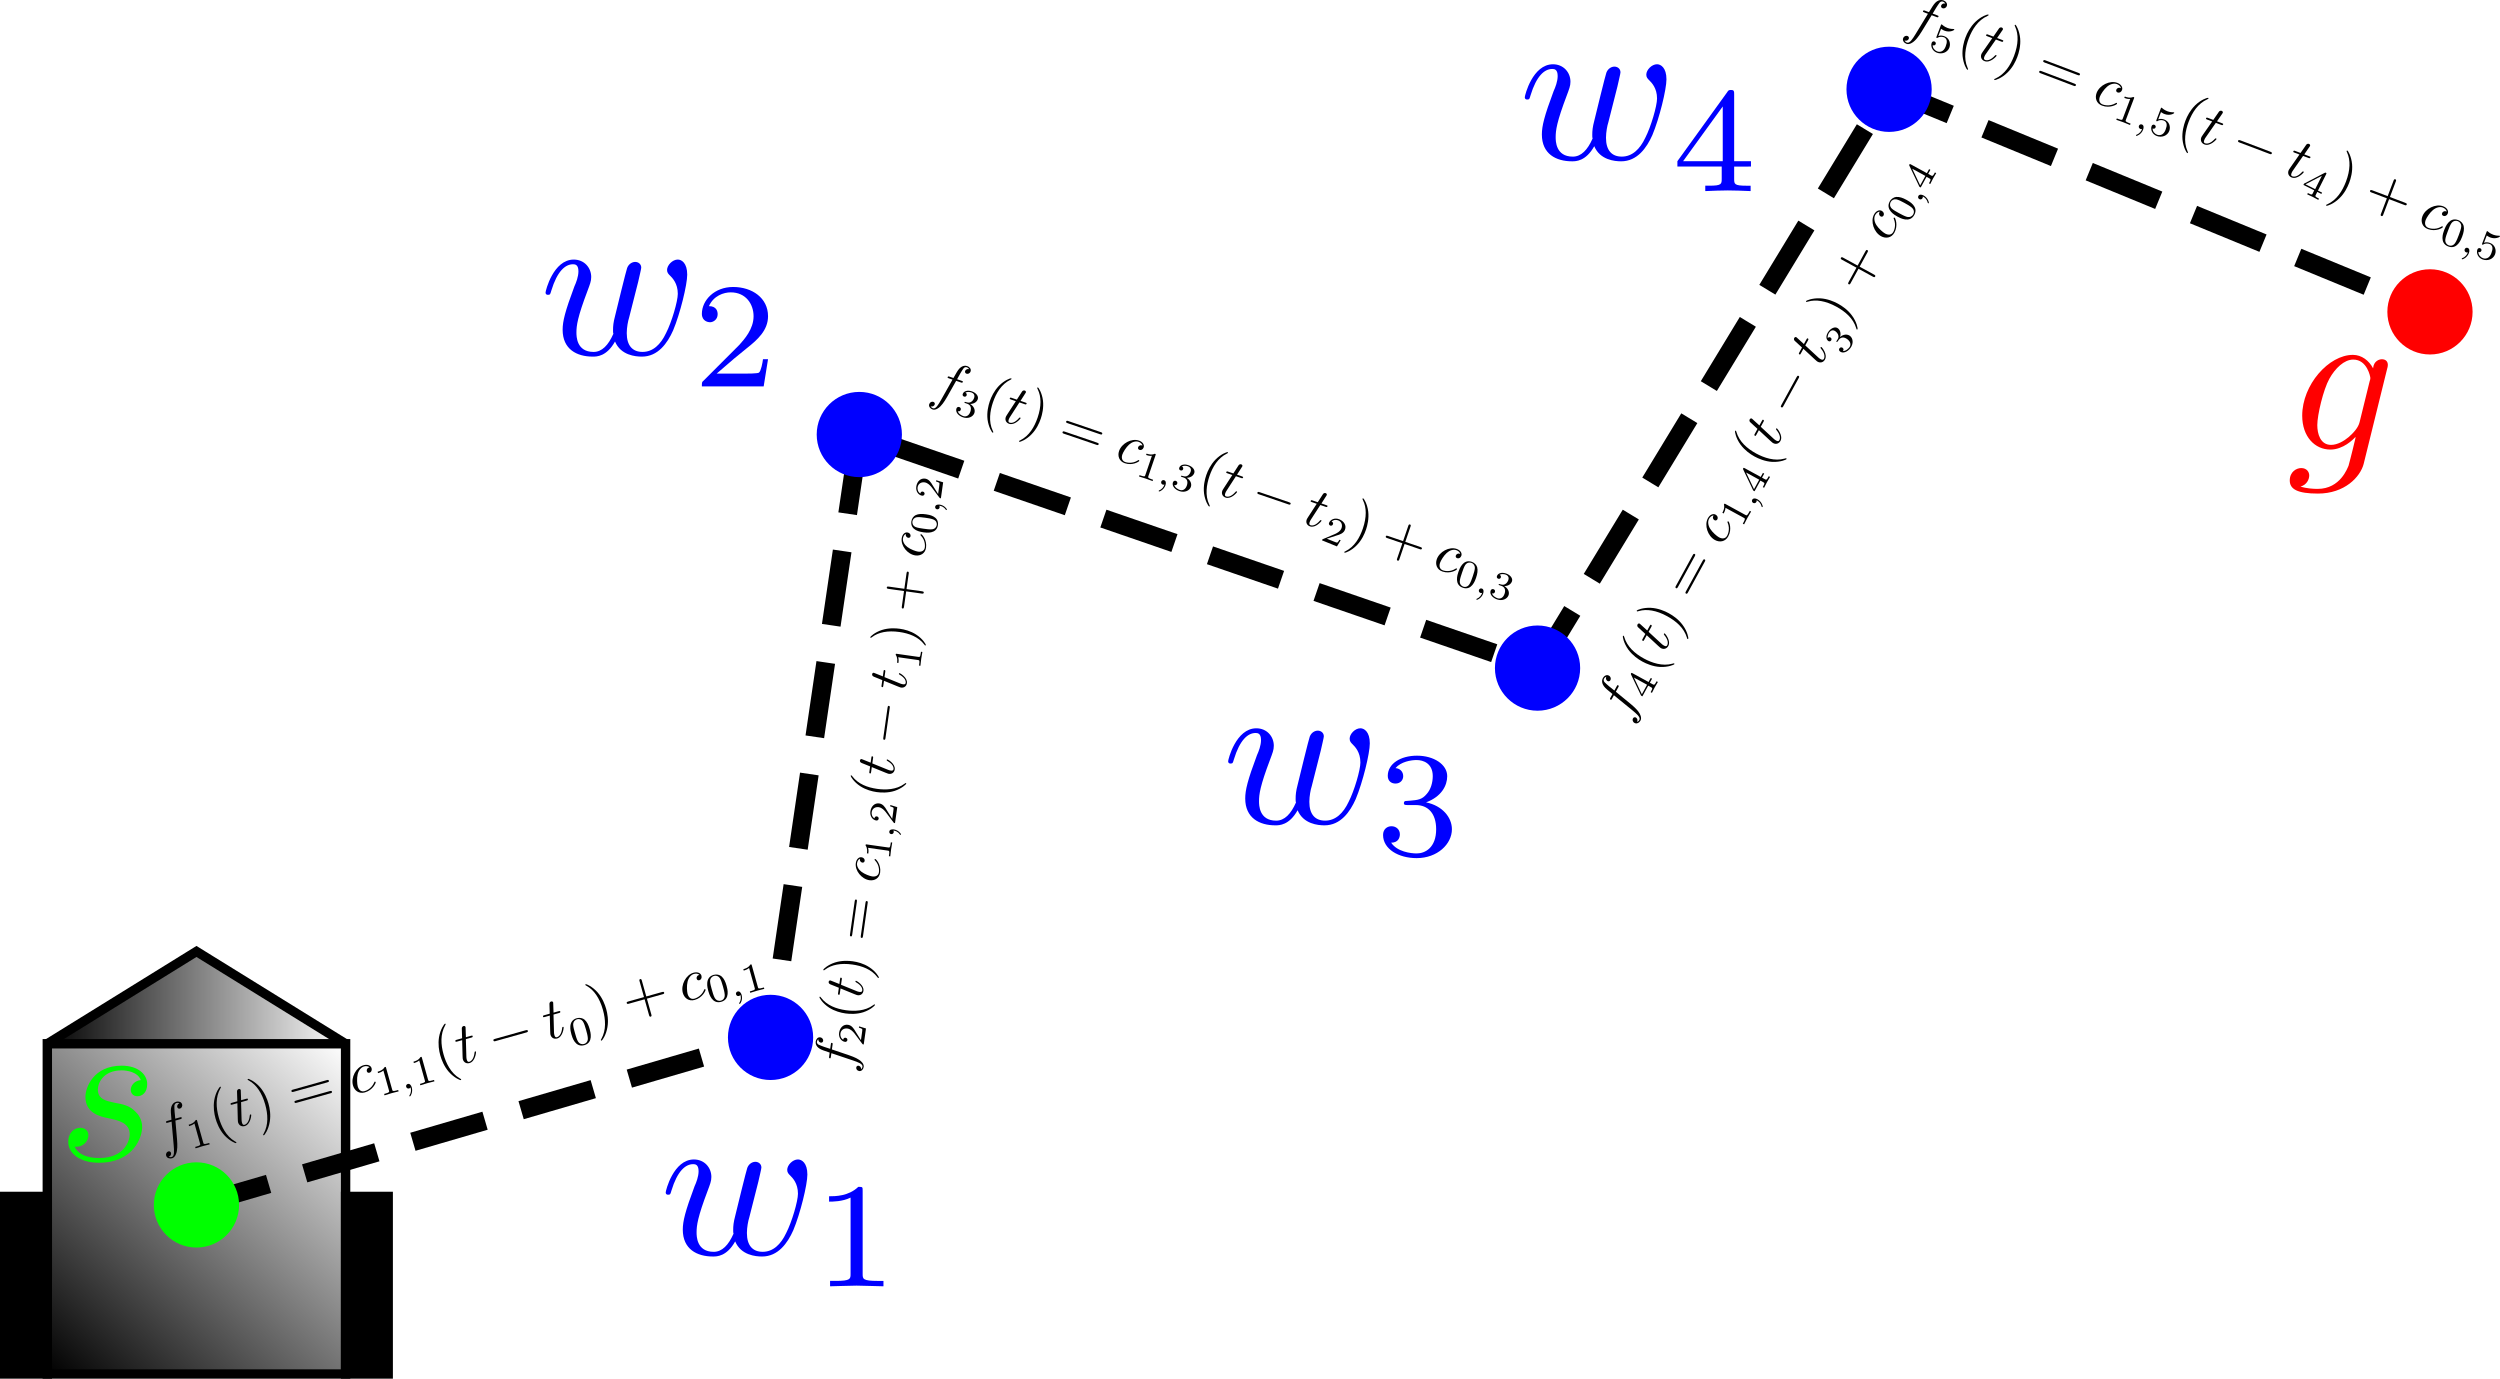 <?xml version="1.0" encoding="UTF-8" standalone="no"?>
<!-- Created with Inkscape (http://www.inkscape.org/) -->

<svg
   xmlns:ns1="http://www.iki.fi/pav/software/textext/"
   xmlns:dc="http://purl.org/dc/elements/1.1/"
   xmlns:cc="http://creativecommons.org/ns#"
   xmlns:rdf="http://www.w3.org/1999/02/22-rdf-syntax-ns#"
   xmlns:svg="http://www.w3.org/2000/svg"
   xmlns="http://www.w3.org/2000/svg"
   xmlns:xlink="http://www.w3.org/1999/xlink"
   xmlns:sodipodi="http://sodipodi.sourceforge.net/DTD/sodipodi-0.dtd"
   xmlns:inkscape="http://www.inkscape.org/namespaces/inkscape"
   inkscape:export-ydpi="96"
   inkscape:export-xdpi="96"
   inkscape:export-filename="/home/nrotella/Pictures/robot_piecewise_linear.png"
   sodipodi:docname="robot_piecewise_linear.svg"
   inkscape:version="0.92.3 (2405546, 2018-03-11)"
   id="svg8"
   version="1.1"
   viewBox="0 0 266.112 146.755"
   height="146.755mm"
   width="266.112mm">
  <sodipodi:namedview
     inkscape:snap-global="true"
     inkscape:window-maximized="1"
     inkscape:window-y="27"
     inkscape:window-x="83"
     inkscape:window-height="1025"
     inkscape:window-width="1837"
     inkscape:snap-object-midpoints="true"
     fit-margin-bottom="0"
     fit-margin-right="0"
     fit-margin-left="0"
     fit-margin-top="0"
     inkscape:snap-bbox-midpoints="true"
     inkscape:snap-bbox-edge-midpoints="true"
     inkscape:bbox-nodes="true"
     inkscape:bbox-paths="true"
     inkscape:snap-bbox="true"
     inkscape:guide-bbox="true"
     showguides="true"
     showgrid="false"
     inkscape:current-layer="layer1"
     inkscape:document-units="mm"
     inkscape:cy="34.95918"
     inkscape:cx="505.78342"
     inkscape:zoom="0.7"
     inkscape:pageshadow="2"
     inkscape:pageopacity="0.0"
     borderopacity="1.0"
     bordercolor="#666666"
     pagecolor="#ffffff"
     id="base" />
  <defs
     id="defs2">
    <inkscape:perspective
       id="perspective979"
       inkscape:persp3d-origin="220.49086 : -46.397047 : 1"
       inkscape:vp_z="352.08759 : -26.784945 : 1"
       inkscape:vp_y="0 : 999.99991 : 0"
       inkscape:vp_x="88.894147 : -26.784945 : 1"
       sodipodi:type="inkscape:persp3d" />
    <linearGradient
       id="linearGradient850"
       inkscape:collect="always">
      <stop
         id="stop846"
         offset="0"
         style="stop-color:#000000;stop-opacity:1;" />
      <stop
         id="stop848"
         offset="1"
         style="stop-color:#000000;stop-opacity:0;" />
    </linearGradient>
    <linearGradient
       id="linearGradient821"
       inkscape:collect="always">
      <stop
         id="stop817"
         offset="0"
         style="stop-color:#000000;stop-opacity:1;" />
      <stop
         id="stop819"
         offset="1"
         style="stop-color:#000000;stop-opacity:0;" />
    </linearGradient>
    <linearGradient
       gradientUnits="userSpaceOnUse"
       y2="142.03"
       x2="53.673"
       y1="177.182"
       x1="21.923"
       id="linearGradient823"
       xlink:href="#linearGradient821"
       inkscape:collect="always" />
    <linearGradient
       gradientUnits="userSpaceOnUse"
       y2="137.035"
       x2="53.936"
       y1="137.035"
       x1="21.659"
       id="linearGradient852"
       xlink:href="#linearGradient850"
       inkscape:collect="always" />
    <inkscape:perspective
       id="perspective979-5"
       inkscape:persp3d-origin="267.45101 : 15.87093 : 1"
       inkscape:vp_z="365.88933 : 30.541375 : 1"
       inkscape:vp_y="0 : 748.03017 : 0"
       inkscape:vp_x="169.01269 : 30.541375 : 1"
       sodipodi:type="inkscape:persp3d" />
    <inkscape:perspective
       id="perspective979-9"
       inkscape:persp3d-origin="321.83241 : -42.795207 : 1"
       inkscape:vp_z="424.05935 : -27.560136 : 1"
       inkscape:vp_y="0 : 776.81982 : 0"
       inkscape:vp_x="219.60547 : -27.560136 : 1"
       sodipodi:type="inkscape:persp3d" />
  </defs>
  <g
     transform="translate(-16.887,-31.348)"
     id="layer1"
     inkscape:groupmode="layer"
     inkscape:label="Layer 1">
    <g
       id="g16962">
      <g
         id="g901"
         transform="translate(16.375,-4.536)">
        <g
           id="g907"
           transform="translate(-16.375,4.958)">
          <rect
             style="fill:url(#linearGradient823);fill-opacity:1;stroke:#000000;stroke-width:1;stroke-miterlimit:4;stroke-dasharray:none;stroke-opacity:1"
             id="rect815"
             width="31.75"
             height="35.152"
             x="21.923"
             y="142.03" />
          <rect
             style="fill:#000000;stroke:#000000;stroke-width:1;stroke-miterlimit:4;stroke-dasharray:none;stroke-opacity:1"
             id="rect825"
             width="4.536"
             height="18.899"
             x="17.387"
             y="158.283" />
          <rect
             style="fill:#000000;stroke:#000000;stroke-width:1;stroke-miterlimit:4;stroke-dasharray:none;stroke-opacity:1"
             id="rect825-3"
             width="4.536"
             height="18.899"
             x="53.673"
             y="158.283" />
          <path
             style="fill:url(#linearGradient852);fill-opacity:1;stroke:#000000;stroke-width:1;stroke-linecap:butt;stroke-linejoin:miter;stroke-miterlimit:4;stroke-dasharray:none;stroke-opacity:1"
             d="m 21.923,142.03 15.875,-9.827 15.875,9.827"
             id="path842"
             inkscape:connector-curvature="0"
             sodipodi:nodetypes="ccc" />
        </g>
      </g>
      <path
         inkscape:connector-curvature="0"
         id="path15432"
         d="m 37.798,159.606 61.11,-17.832 9.449,-64.173 72.193,24.863 37.42,-61.61 57.574,23.69"
         style="fill:none;stroke:#000000;stroke-width:2;stroke-linecap:butt;stroke-linejoin:miter;stroke-miterlimit:4;stroke-dasharray:8, 4;stroke-dashoffset:0;stroke-opacity:1" />
      <circle
         style="fill:#ff0000;fill-opacity:1;stroke:none;stroke-width:1;stroke-miterlimit:4;stroke-dasharray:none;stroke-opacity:1"
         id="path854"
         cx="275.545"
         cy="64.545"
         r="4.536" />
      <circle
         style="fill:#00ff00;fill-opacity:1;stroke:none;stroke-width:1;stroke-miterlimit:4;stroke-dasharray:none;stroke-opacity:1"
         id="path854-6"
         cx="37.798"
         cy="159.606"
         r="4.536" />
      <circle
         style="fill:#0000ff;fill-opacity:1;stroke:none;stroke-width:1;stroke-miterlimit:4;stroke-dasharray:none;stroke-opacity:1"
         id="path854-5"
         cx="108.357"
         cy="77.601"
         r="4.536" />
      <circle
         style="fill:#0000ff;fill-opacity:1;stroke:none;stroke-width:1;stroke-miterlimit:4;stroke-dasharray:none;stroke-opacity:1"
         id="path854-5-3"
         cx="98.908"
         cy="141.774"
         r="4.536" />
      <circle
         style="fill:#0000ff;fill-opacity:1;stroke:none;stroke-width:1;stroke-miterlimit:4;stroke-dasharray:none;stroke-opacity:1"
         id="path854-5-3-7"
         cx="180.551"
         cy="102.464"
         r="4.536" />
      <circle
         style="fill:#0000ff;fill-opacity:1;stroke:none;stroke-width:1;stroke-miterlimit:4;stroke-dasharray:none;stroke-opacity:1"
         id="path854-5-3-9"
         cx="217.97"
         cy="40.854"
         r="4.536" />
      <g
         transform="matrix(2.288,0,0,2.288,-79.99,-229.137)"
         ns1:version="0.11.0"
         ns1:texconverter="pdflatex"
         ns1:pdfconverter="pdf2svg"
         ns1:text="$g$"
         ns1:preamble="/home/nrotella/.config/inkscape/extensions/textext/default_packages.tex"
         ns1:scale="6.48473058117"
         ns1:alignment="middle center"
         inkscapeversion="0.92.3"
         ns1:jacobian_sqrt="2.28767"
         style="fill:#ff0000"
         id="g5134">
        <g
           id="g5132"
           style="fill:#ff0000">
          <g
             style="fill:#ff0000;fill-opacity:1"
             id="g5130">
            <path
               inkscape:connector-curvature="0"
               style="fill:#ff0000;stroke:none;stroke-width:0"
               d="M 4.688,-3.766 C 4.703,-3.812 4.719,-3.875 4.719,-3.938 c 0,-0.172 -0.109,-0.266 -0.281,-0.266 -0.094,0 -0.375,0.062 -0.406,0.422 -0.188,-0.359 -0.531,-0.625 -0.938,-0.625 -1.125,0 -2.359,1.391 -2.359,2.828 0,0.984 0.594,1.578 1.312,1.578 0.594,0 1.062,-0.469 1.156,-0.578 L 3.219,-0.562 C 3.016,0.312 2.891,0.734 2.891,0.75 2.844,0.844 2.516,1.828 1.453,1.828 1.266,1.828 0.938,1.812 0.656,1.719 0.953,1.641 1.062,1.375 1.062,1.203 c 0,-0.156 -0.109,-0.344 -0.375,-0.344 -0.219,0 -0.531,0.172 -0.531,0.578 0,0.406 0.359,0.609 1.312,0.609 1.25,0 1.969,-0.781 2.125,-1.375 z M 3.406,-1.281 C 3.344,-1.016 3.109,-0.766 2.891,-0.578 2.688,-0.406 2.375,-0.219 2.078,-0.219 c -0.5,0 -0.641,-0.516 -0.641,-0.922 0,-0.469 0.281,-1.656 0.562,-2.156 C 2.266,-3.781 2.688,-4.188 3.109,-4.188 c 0.656,0 0.797,0.812 0.797,0.859 0,0.047 -0.016,0.109 -0.031,0.141 z m 0,0"
               transform="translate(148.712,134.765)"
               id="path5128" />
          </g>
        </g>
      </g>
      <g
         id="g4942"
         ns1:jacobian_sqrt="1.366925"
         inkscapeversion="0.92.3"
         ns1:alignment="middle center"
         ns1:scale="3.87474641212"
         ns1:preamble="/home/nrotella/.config/inkscape/extensions/textext/default_packages.tex"
         ns1:text="$s$"
         ns1:pdfconverter="pdf2svg"
         ns1:texconverter="pdflatex"
         ns1:version="0.11.0"
         transform="matrix(2.288,0,0,2.288,-317.278,-153.478)"
         style="fill:#00ff00">
        <g
           id="g4940"
           style="fill:#00ff00">
          <g
             id="g4938"
             style="fill:#00ff00;fill-opacity:1">
            <path
               id="path4936"
               transform="translate(148.712,134.765)"
               d="M 3.891,-3.734 C 3.625,-3.719 3.422,-3.5 3.422,-3.281 c 0,0.141 0.094,0.297 0.312,0.297 0.219,0 0.453,-0.172 0.453,-0.562 C 4.188,-4 3.766,-4.406 3,-4.406 c -1.312,0 -1.688,1.016 -1.688,1.453 0,0.781 0.734,0.922 1.031,0.984 0.516,0.109 1.031,0.219 1.031,0.766 0,0.25 -0.219,1.094 -1.422,1.094 -0.141,0 -0.906,0 -1.141,-0.531 0.391,0.047 0.641,-0.25 0.641,-0.531 0,-0.219 -0.172,-0.344 -0.375,-0.344 -0.266,0 -0.562,0.203 -0.562,0.656 0,0.562 0.578,0.969 1.422,0.969 1.625,0 2.016,-1.203 2.016,-1.656 0,-0.359 -0.188,-0.609 -0.312,-0.719 -0.266,-0.281 -0.562,-0.344 -1,-0.422 -0.359,-0.078 -0.75,-0.156 -0.75,-0.609 C 1.891,-3.578 2.125,-4.188 3,-4.188 c 0.25,0 0.75,0.078 0.891,0.453 z m 0,0"
               style="fill:#00ff00;stroke:none;stroke-width:0"
               inkscape:connector-curvature="0" />
          </g>
        </g>
      </g>
      <g
         transform="matrix(2.288,0,0,2.288,-253.188,-143.494)"
         ns1:version="0.11.0"
         ns1:texconverter="pdflatex"
         ns1:pdfconverter="pdf2svg"
         ns1:text="$w_{1}$"
         ns1:preamble="/home/nrotella/.config/inkscape/extensions/textext/default_packages.tex"
         ns1:scale="6.48473058117"
         ns1:alignment="middle center"
         inkscapeversion="0.92.3"
         ns1:jacobian_sqrt="2.28767"
         style="fill:#0000ff"
         id="g9954">
        <g
           id="g9952"
           style="fill:#0000ff">
          <g
             style="fill:#0000ff;fill-opacity:1"
             id="g9946">
            <path
               inkscape:connector-curvature="0"
               style="fill:#0000ff;stroke:none;stroke-width:0"
               d="M 4.609,-3.375 C 4.656,-3.594 4.75,-3.969 4.75,-4.031 c 0,-0.172 -0.141,-0.266 -0.281,-0.266 -0.125,0 -0.297,0.078 -0.375,0.281 -0.031,0.062 -0.5,1.969 -0.562,2.234 C 3.453,-1.484 3.438,-1.312 3.438,-1.125 c 0,0.109 0,0.125 0.016,0.172 -0.234,0.531 -0.531,0.844 -0.922,0.844 -0.797,0 -0.797,-0.734 -0.797,-0.906 0,-0.312 0.047,-0.703 0.516,-1.938 0.109,-0.297 0.172,-0.438 0.172,-0.641 0,-0.438 -0.328,-0.812 -0.812,-0.812 -0.953,0 -1.312,1.453 -1.312,1.531 0,0.109 0.094,0.109 0.109,0.109 0.109,0 0.109,-0.031 0.156,-0.188 C 0.844,-3.875 1.219,-4.188 1.578,-4.188 c 0.094,0 0.25,0.016 0.25,0.328 0,0.25 -0.109,0.531 -0.188,0.703 -0.438,1.172 -0.547,1.625 -0.547,2.016 0,0.906 0.656,1.25 1.406,1.25 0.172,0 0.641,0 1.031,-0.703 0.266,0.641 0.953,0.703 1.25,0.703 0.75,0 1.188,-0.625 1.453,-1.219 0.328,-0.781 0.656,-2.125 0.656,-2.594 0,-0.547 -0.266,-0.703 -0.438,-0.703 -0.25,0 -0.5,0.266 -0.5,0.484 0,0.125 0.062,0.188 0.141,0.266 0.109,0.109 0.359,0.359 0.359,0.844 0,0.344 -0.281,1.312 -0.547,1.828 -0.25,0.531 -0.609,0.875 -1.094,0.875 -0.469,0 -0.734,-0.297 -0.734,-0.875 0,-0.266 0.062,-0.578 0.109,-0.719 z m 0,0"
               transform="translate(148.712,134.765)"
               id="path9944" />
          </g>
          <g
             style="fill:#0000ff;fill-opacity:1"
             id="g9950">
            <path
               inkscape:connector-curvature="0"
               style="fill:#0000ff;stroke:none;stroke-width:0"
               d="m 2.328,-4.438 c 0,-0.188 0,-0.188 -0.203,-0.188 -0.453,0.438 -1.078,0.438 -1.359,0.438 v 0.25 c 0.156,0 0.625,0 1,-0.188 v 3.547 c 0,0.234 0,0.328 -0.688,0.328 H 0.812 V 0 c 0.125,0 0.984,-0.031 1.234,-0.031 0.219,0 1.094,0.031 1.25,0.031 V -0.25 H 3.031 c -0.703,0 -0.703,-0.094 -0.703,-0.328 z m 0,0"
               transform="translate(155.845,136.259)"
               id="path9948" />
          </g>
        </g>
      </g>
      <g
         id="g10516"
         transform="matrix(2.288,0,0,2.288,-161.743,-260.072)"
         style="fill:#0000ff">
        <g
           id="g10374"
           style="fill:#0000ff;fill-opacity:1">
          <path
             id="path10372"
             transform="translate(148.712,134.765)"
             d="M 4.609,-3.375 C 4.656,-3.594 4.75,-3.969 4.75,-4.031 c 0,-0.172 -0.141,-0.266 -0.281,-0.266 -0.125,0 -0.297,0.078 -0.375,0.281 -0.031,0.062 -0.5,1.969 -0.562,2.234 C 3.453,-1.484 3.438,-1.312 3.438,-1.125 c 0,0.109 0,0.125 0.016,0.172 -0.234,0.531 -0.531,0.844 -0.922,0.844 -0.797,0 -0.797,-0.734 -0.797,-0.906 0,-0.312 0.047,-0.703 0.516,-1.938 0.109,-0.297 0.172,-0.438 0.172,-0.641 0,-0.438 -0.328,-0.812 -0.812,-0.812 -0.953,0 -1.312,1.453 -1.312,1.531 0,0.109 0.094,0.109 0.109,0.109 0.109,0 0.109,-0.031 0.156,-0.188 C 0.844,-3.875 1.219,-4.188 1.578,-4.188 c 0.094,0 0.25,0.016 0.25,0.328 0,0.25 -0.109,0.531 -0.188,0.703 -0.438,1.172 -0.547,1.625 -0.547,2.016 0,0.906 0.656,1.25 1.406,1.25 0.172,0 0.641,0 1.031,-0.703 0.266,0.641 0.953,0.703 1.25,0.703 0.75,0 1.188,-0.625 1.453,-1.219 0.328,-0.781 0.656,-2.125 0.656,-2.594 0,-0.547 -0.266,-0.703 -0.438,-0.703 -0.25,0 -0.5,0.266 -0.5,0.484 0,0.125 0.062,0.188 0.141,0.266 0.109,0.109 0.359,0.359 0.359,0.844 0,0.344 -0.281,1.312 -0.547,1.828 -0.25,0.531 -0.609,0.875 -1.094,0.875 -0.469,0 -0.734,-0.297 -0.734,-0.875 0,-0.266 0.062,-0.578 0.109,-0.719 z m 0,0"
             style="fill:#0000ff;stroke:none;stroke-width:0"
             inkscape:connector-curvature="0" />
        </g>
        <g
           id="g10378"
           style="fill:#0000ff;fill-opacity:1">
          <path
             id="path10376"
             transform="translate(155.845,136.259)"
             d="m 3.688,-1.141 v -0.25 H 2.906 V -4.5 c 0,-0.141 0,-0.203 -0.141,-0.203 -0.094,0 -0.125,0 -0.188,0.109 l -2.312,3.203 v 0.25 h 2.062 v 0.562 c 0,0.25 0,0.328 -0.578,0.328 H 1.562 V 0 C 1.922,-0.016 2.359,-0.031 2.609,-0.031 2.875,-0.031 3.312,-0.016 3.672,0 v -0.25 h -0.188 C 2.906,-0.25 2.906,-0.328 2.906,-0.578 v -0.562 z M 2.375,-3.938 v 2.547 H 0.531 Z m 0,0"
             style="fill:#0000ff;stroke:none;stroke-width:0"
             inkscape:connector-curvature="0" />
        </g>
      </g>
      <g
         id="g10528"
         transform="matrix(2.288,0,0,2.288,-292.523,-239.283)"
         style="fill:#0000ff">
        <g
           id="g10382"
           style="fill:#0000ff;fill-opacity:1">
          <path
             id="path10380"
             transform="translate(160.314,134.765)"
             d="M 4.609,-3.375 C 4.656,-3.594 4.75,-3.969 4.75,-4.031 c 0,-0.172 -0.141,-0.266 -0.281,-0.266 -0.125,0 -0.297,0.078 -0.375,0.281 -0.031,0.062 -0.5,1.969 -0.562,2.234 C 3.453,-1.484 3.438,-1.312 3.438,-1.125 c 0,0.109 0,0.125 0.016,0.172 -0.234,0.531 -0.531,0.844 -0.922,0.844 -0.797,0 -0.797,-0.734 -0.797,-0.906 0,-0.312 0.047,-0.703 0.516,-1.938 0.109,-0.297 0.172,-0.438 0.172,-0.641 0,-0.438 -0.328,-0.812 -0.812,-0.812 -0.953,0 -1.312,1.453 -1.312,1.531 0,0.109 0.094,0.109 0.109,0.109 0.109,0 0.109,-0.031 0.156,-0.188 C 0.844,-3.875 1.219,-4.188 1.578,-4.188 c 0.094,0 0.25,0.016 0.25,0.328 0,0.25 -0.109,0.531 -0.188,0.703 -0.438,1.172 -0.547,1.625 -0.547,2.016 0,0.906 0.656,1.25 1.406,1.25 0.172,0 0.641,0 1.031,-0.703 0.266,0.641 0.953,0.703 1.25,0.703 0.75,0 1.188,-0.625 1.453,-1.219 0.328,-0.781 0.656,-2.125 0.656,-2.594 0,-0.547 -0.266,-0.703 -0.438,-0.703 -0.25,0 -0.5,0.266 -0.5,0.484 0,0.125 0.062,0.188 0.141,0.266 0.109,0.109 0.359,0.359 0.359,0.844 0,0.344 -0.281,1.312 -0.547,1.828 -0.25,0.531 -0.609,0.875 -1.094,0.875 -0.469,0 -0.734,-0.297 -0.734,-0.875 0,-0.266 0.062,-0.578 0.109,-0.719 z m 0,0"
             style="fill:#0000ff;stroke:none;stroke-width:0"
             inkscape:connector-curvature="0" />
        </g>
        <g
           id="g10386"
           style="fill:#0000ff;fill-opacity:1">
          <path
             id="path10384"
             transform="translate(167.447,136.259)"
             d="M 3.516,-1.266 H 3.281 c -0.016,0.156 -0.094,0.562 -0.188,0.625 C 3.047,-0.594 2.516,-0.594 2.406,-0.594 H 1.125 c 0.734,-0.641 0.984,-0.844 1.391,-1.172 0.516,-0.406 1,-0.844 1,-1.5 0,-0.844 -0.734,-1.359 -1.625,-1.359 -0.859,0 -1.453,0.609 -1.453,1.25 0,0.344 0.297,0.391 0.375,0.391 0.156,0 0.359,-0.125 0.359,-0.375 0,-0.125 -0.047,-0.375 -0.406,-0.375 C 0.984,-4.219 1.453,-4.375 1.781,-4.375 c 0.703,0 1.062,0.547 1.062,1.109 0,0.609 -0.438,1.078 -0.656,1.328 L 0.516,-0.266 C 0.438,-0.203 0.438,-0.188 0.438,0 h 2.875 z m 0,0"
             style="fill:#0000ff;stroke:none;stroke-width:0"
             inkscape:connector-curvature="0" />
        </g>
      </g>
      <g
         id="g10522"
         transform="matrix(2.288,0,0,2.288,-246.41,-189.39)"
         style="fill:#0000ff">
        <g
           id="g10390"
           style="fill:#0000ff;fill-opacity:1">
          <path
             id="path10388"
             transform="translate(171.916,134.765)"
             d="M 4.609,-3.375 C 4.656,-3.594 4.75,-3.969 4.75,-4.031 c 0,-0.172 -0.141,-0.266 -0.281,-0.266 -0.125,0 -0.297,0.078 -0.375,0.281 -0.031,0.062 -0.5,1.969 -0.562,2.234 C 3.453,-1.484 3.438,-1.312 3.438,-1.125 c 0,0.109 0,0.125 0.016,0.172 -0.234,0.531 -0.531,0.844 -0.922,0.844 -0.797,0 -0.797,-0.734 -0.797,-0.906 0,-0.312 0.047,-0.703 0.516,-1.938 0.109,-0.297 0.172,-0.438 0.172,-0.641 0,-0.438 -0.328,-0.812 -0.812,-0.812 -0.953,0 -1.312,1.453 -1.312,1.531 0,0.109 0.094,0.109 0.109,0.109 0.109,0 0.109,-0.031 0.156,-0.188 C 0.844,-3.875 1.219,-4.188 1.578,-4.188 c 0.094,0 0.25,0.016 0.25,0.328 0,0.25 -0.109,0.531 -0.188,0.703 -0.438,1.172 -0.547,1.625 -0.547,2.016 0,0.906 0.656,1.25 1.406,1.25 0.172,0 0.641,0 1.031,-0.703 0.266,0.641 0.953,0.703 1.25,0.703 0.75,0 1.188,-0.625 1.453,-1.219 0.328,-0.781 0.656,-2.125 0.656,-2.594 0,-0.547 -0.266,-0.703 -0.438,-0.703 -0.25,0 -0.5,0.266 -0.5,0.484 0,0.125 0.062,0.188 0.141,0.266 0.109,0.109 0.359,0.359 0.359,0.844 0,0.344 -0.281,1.312 -0.547,1.828 -0.25,0.531 -0.609,0.875 -1.094,0.875 -0.469,0 -0.734,-0.297 -0.734,-0.875 0,-0.266 0.062,-0.578 0.109,-0.719 z m 0,0"
             style="fill:#0000ff;stroke:none;stroke-width:0"
             inkscape:connector-curvature="0" />
        </g>
        <g
           id="g10394"
           style="fill:#0000ff;fill-opacity:1">
          <path
             id="path10392"
             transform="translate(179.048,136.259)"
             d="m 1.906,-2.328 c 0.547,0 0.938,0.375 0.938,1.125 0,0.859 -0.516,1.125 -0.906,1.125 -0.281,0 -0.906,-0.078 -1.188,-0.5 0.328,0 0.406,-0.234 0.406,-0.391 0,-0.219 -0.172,-0.375 -0.391,-0.375 -0.188,0 -0.391,0.125 -0.391,0.406 0,0.656 0.719,1.078 1.562,1.078 0.969,0 1.641,-0.656 1.641,-1.344 0,-0.547 -0.438,-1.094 -1.203,-1.25 0.719,-0.266 0.984,-0.781 0.984,-1.219 0,-0.547 -0.625,-0.953 -1.406,-0.953 -0.766,0 -1.359,0.375 -1.359,0.938 0,0.234 0.156,0.359 0.359,0.359 0.219,0 0.359,-0.156 0.359,-0.344 0,-0.203 -0.141,-0.359 -0.359,-0.375 0.25,-0.297 0.719,-0.375 0.984,-0.375 0.312,0 0.75,0.156 0.75,0.75 0,0.297 -0.094,0.625 -0.281,0.828 -0.219,0.266 -0.422,0.281 -0.766,0.312 -0.172,0.016 -0.188,0.016 -0.219,0.016 -0.016,0 -0.078,0.016 -0.078,0.094 0,0.094 0.062,0.094 0.188,0.094 z m 0,0"
             style="fill:#0000ff;stroke:none;stroke-width:0"
             inkscape:connector-curvature="0" />
        </g>
      </g>
      <path
         id="path14273"
         d="m 105.438,143.055 0.072,-0.509 c 0.017,-0.12 0.025,-0.176 -0.096,-0.193 -0.065,-0.009 -0.073,0.046 -0.087,0.148 l -0.069,0.491 -0.659,-0.216 c -0.116,-0.045 -0.521,-0.187 -0.59,-0.235 -0.105,-0.062 -0.183,-0.177 -0.165,-0.307 0.003,-0.018 0.025,-0.176 0.152,-0.271 -0.018,0.262 0.186,0.357 0.269,0.369 0.139,0.02 0.229,-0.081 0.244,-0.192 0.022,-0.157 -0.093,-0.344 -0.315,-0.375 -0.269,-0.038 -0.445,0.211 -0.48,0.452 -0.029,0.204 0.03,0.59 0.589,0.848 0.115,0.054 0.177,0.082 0.899,0.325 l -0.058,0.408 c -0.017,0.12 -0.026,0.185 0.085,0.201 0.074,0.011 0.082,-0.045 0.098,-0.156 l 0.055,-0.389 2.273,0.765 c 0.559,0.192 1.081,0.37 1.038,0.676 -0.004,0.028 -0.024,0.167 -0.152,0.271 0.021,-0.28 -0.184,-0.366 -0.268,-0.378 -0.139,-0.02 -0.229,0.081 -0.244,0.192 -0.022,0.157 0.093,0.344 0.315,0.375 0.259,0.037 0.444,-0.202 0.478,-0.443 0.046,-0.324 -0.272,-0.615 -0.48,-0.748 -0.343,-0.247 -1.038,-0.477 -1.083,-0.493 z m 0,0"
         style="fill:#000000;fill-opacity:1;stroke:none;stroke-width:0"
         inkscape:connector-curvature="0" />
      <path
         id="path14277"
         d="m 108.332,140.599 -0.02,0.139 c 0.091,0.022 0.326,0.103 0.355,0.164 0.024,0.032 -0.021,0.347 -0.03,0.411 l -0.107,0.759 c -0.318,-0.489 -0.418,-0.654 -0.578,-0.922 -0.198,-0.34 -0.416,-0.663 -0.805,-0.718 -0.5,-0.071 -0.867,0.321 -0.942,0.849 -0.072,0.509 0.24,0.912 0.619,0.966 0.204,0.029 0.256,-0.143 0.263,-0.19 0.013,-0.093 -0.044,-0.223 -0.192,-0.244 -0.074,-0.011 -0.226,-0.004 -0.256,0.209 -0.269,-0.17 -0.322,-0.461 -0.295,-0.656 0.059,-0.417 0.413,-0.584 0.747,-0.537 0.361,0.051 0.602,0.35 0.732,0.5 l 0.851,1.131 c 0.03,0.051 0.04,0.053 0.151,0.069 l 0.241,-1.704 z m 0,0"
         style="fill:#000000;fill-opacity:1;stroke:none;stroke-width:0"
         inkscape:connector-curvature="0" />
      <path
         id="path14281"
         d="m 109.969,138.261 c -0.018,-0.003 -0.028,-0.004 -0.144,0.084 -0.844,0.627 -1.993,0.663 -2.9,0.535 -1.028,-0.145 -2.025,-0.513 -2.653,-1.348 -0.064,-0.085 -0.073,-0.086 -0.091,-0.088 -0.046,-0.007 -0.067,0.009 -0.073,0.046 -0.009,0.065 0.324,0.65 1.024,1.108 0.606,0.388 1.254,0.555 1.744,0.624 0.463,0.065 1.185,0.101 1.907,-0.127 0.773,-0.259 1.233,-0.704 1.242,-0.769 0.005,-0.037 -0.011,-0.058 -0.057,-0.065 z m 0,0"
         style="fill:#000000;fill-opacity:1;stroke:none;stroke-width:0"
         inkscape:connector-curvature="0" />
      <path
         id="path14285"
         d="m 106.41,136.172 0.079,-0.556 c 0.017,-0.12 0.026,-0.185 -0.094,-0.202 -0.065,-0.009 -0.074,0.056 -0.088,0.158 l -0.073,0.519 c -0.813,-0.332 -0.92,-0.376 -0.957,-0.381 -0.102,-0.014 -0.168,0.052 -0.182,0.154 -0.003,0.018 -0.026,0.185 0.18,0.262 l 0.903,0.364 -0.079,0.556 c -0.017,0.12 -0.025,0.176 0.086,0.192 0.074,0.011 0.081,-0.036 0.098,-0.156 l 0.073,-0.519 c 1.616,0.663 1.714,0.705 1.816,0.72 0.324,0.046 0.578,-0.145 0.624,-0.469 0.085,-0.602 -0.729,-1.057 -0.776,-1.064 -0.065,-0.009 -0.071,0.037 -0.074,0.056 -0.008,0.056 0.009,0.068 0.07,0.104 0.585,0.338 0.68,0.672 0.651,0.876 -0.017,0.12 -0.1,0.175 -0.295,0.147 -0.148,-0.021 -0.183,-0.045 -0.282,-0.078 z m 0,0"
         style="fill:#000000;fill-opacity:1;stroke:none;stroke-width:0"
         inkscape:connector-curvature="0" />
      <path
         id="path14289"
         d="m 107.661,133.672 c -0.454,-0.064 -1.176,-0.1 -1.898,0.129 -0.772,0.25 -1.233,0.704 -1.241,0.76 -0.005,0.037 0.019,0.069 0.056,0.074 0.018,0.003 0.028,0.004 0.155,-0.091 0.666,-0.501 1.649,-0.702 2.88,-0.528 1.019,0.144 2.026,0.504 2.664,1.34 0.062,0.094 0.072,0.095 0.09,0.098 0.037,0.005 0.069,-0.019 0.074,-0.056 0.008,-0.056 -0.324,-0.65 -1.026,-1.099 -0.605,-0.397 -1.254,-0.555 -1.754,-0.626 z m 0,0"
         style="fill:#000000;fill-opacity:1;stroke:none;stroke-width:0"
         inkscape:connector-curvature="0" />
      <path
         id="path14293"
         d="m 108.096,127.317 c 0.013,-0.093 0.029,-0.204 -0.082,-0.219 -0.12,-0.017 -0.136,0.094 -0.148,0.177 l -0.5,3.538 c -0.012,0.083 -0.028,0.195 0.093,0.212 0.111,0.016 0.127,-0.095 0.139,-0.179 z m 1.15,0.153 c 0.012,-0.083 0.028,-0.195 -0.093,-0.212 -0.111,-0.016 -0.127,0.095 -0.14,0.188 l -0.499,3.529 c -0.012,0.083 -0.028,0.195 0.084,0.21 0.12,0.017 0.136,-0.094 0.148,-0.177 z m 0,0"
         style="fill:#000000;fill-opacity:1;stroke:none;stroke-width:0"
         inkscape:connector-curvature="0" />
      <path
         id="path14297"
         d="m 108.429,122.755 c -0.014,0.102 -0.025,0.176 0.037,0.27 0.078,0.115 0.179,0.139 0.216,0.144 0.148,0.021 0.229,-0.081 0.244,-0.192 0.024,-0.167 -0.102,-0.345 -0.334,-0.378 -0.287,-0.041 -0.549,0.206 -0.608,0.623 -0.113,0.797 0.619,1.703 1.453,1.821 0.537,0.076 1.049,-0.201 1.136,-0.822 0.119,-0.843 -0.441,-1.423 -0.506,-1.432 -0.037,-0.005 -0.087,0.016 -0.092,0.053 -0.005,0.037 0.012,0.049 0.053,0.092 0.518,0.546 0.426,1.194 0.417,1.259 -0.052,0.37 -0.363,0.497 -0.724,0.446 -0.241,-0.034 -0.798,-0.236 -1.13,-0.49 -0.317,-0.234 -0.521,-0.593 -0.475,-0.917 0.028,-0.195 0.134,-0.416 0.313,-0.475 z m 0,0"
         style="fill:#000000;fill-opacity:1;stroke:none;stroke-width:0"
         inkscape:connector-curvature="0" />
      <path
         id="path14301"
         d="m 109.15,121.233 c -0.111,-0.016 -0.111,-0.016 -0.128,0.105 0.221,0.305 0.169,0.676 0.145,0.842 l 0.148,0.021 c 0.013,-0.093 0.052,-0.37 -0.027,-0.608 l 2.102,0.297 c 0.139,0.02 0.195,0.028 0.137,0.435 l -0.022,0.157 0.148,0.021 c 0.011,-0.074 0.064,-0.586 0.085,-0.734 0.018,-0.13 0.11,-0.646 0.123,-0.738 l -0.148,-0.021 -0.022,0.157 c -0.059,0.417 -0.114,0.409 -0.253,0.389 z m 0,0"
         style="fill:#000000;fill-opacity:1;stroke:none;stroke-width:0"
         inkscape:connector-curvature="0" />
      <path
         id="path14305"
         d="m 111.977,119.751 c 0.222,0.031 0.486,0.106 0.704,0.43 0.017,0.012 0.033,0.033 0.052,0.036 0.028,0.004 0.061,-0.029 0.063,-0.048 0.009,-0.065 -0.275,-0.464 -0.765,-0.533 -0.25,-0.035 -0.459,0.039 -0.486,0.234 -0.018,0.13 0.069,0.246 0.199,0.264 0.13,0.018 0.254,-0.059 0.275,-0.207 0.014,-0.102 -0.041,-0.176 -0.041,-0.176 z m 0,0"
         style="fill:#000000;fill-opacity:1;stroke:none;stroke-width:0"
         inkscape:connector-curvature="0" />
      <path
         id="path14309"
         d="m 111.661,117.038 -0.02,0.139 c 0.091,0.022 0.326,0.103 0.355,0.163 0.024,0.032 -0.021,0.347 -0.03,0.411 l -0.107,0.759 c -0.318,-0.489 -0.418,-0.654 -0.578,-0.922 -0.198,-0.34 -0.416,-0.663 -0.805,-0.718 -0.5,-0.071 -0.867,0.321 -0.942,0.849 -0.072,0.509 0.24,0.912 0.619,0.966 0.204,0.029 0.256,-0.143 0.263,-0.19 0.013,-0.093 -0.044,-0.224 -0.192,-0.244 -0.074,-0.011 -0.226,-0.004 -0.256,0.209 -0.269,-0.17 -0.322,-0.461 -0.295,-0.656 0.059,-0.417 0.413,-0.584 0.747,-0.537 0.361,0.051 0.602,0.35 0.732,0.5 l 0.851,1.131 c 0.03,0.051 0.04,0.053 0.151,0.069 l 0.241,-1.704 z m 0,0"
         style="fill:#000000;fill-opacity:1;stroke:none;stroke-width:0"
         inkscape:connector-curvature="0" />
      <path
         id="path14313"
         d="m 113.298,114.7 c -0.018,-0.003 -0.028,-0.004 -0.144,0.084 -0.844,0.627 -1.993,0.663 -2.9,0.535 -1.028,-0.145 -2.025,-0.513 -2.653,-1.348 -0.064,-0.085 -0.073,-0.086 -0.091,-0.088 -0.046,-0.007 -0.068,0.009 -0.073,0.046 -0.009,0.065 0.324,0.65 1.024,1.108 0.606,0.388 1.254,0.555 1.744,0.624 0.463,0.065 1.185,0.101 1.907,-0.127 0.773,-0.259 1.233,-0.704 1.242,-0.769 0.005,-0.037 -0.011,-0.058 -0.057,-0.065 z m 0,0"
         style="fill:#000000;fill-opacity:1;stroke:none;stroke-width:0"
         inkscape:connector-curvature="0" />
      <path
         id="path14317"
         d="m 109.739,112.61 0.079,-0.556 c 0.017,-0.12 0.026,-0.185 -0.094,-0.202 -0.065,-0.009 -0.074,0.056 -0.088,0.158 l -0.073,0.519 c -0.813,-0.332 -0.92,-0.376 -0.957,-0.381 -0.102,-0.014 -0.168,0.052 -0.182,0.154 -0.003,0.018 -0.026,0.185 0.18,0.262 l 0.903,0.364 -0.079,0.556 c -0.017,0.12 -0.025,0.176 0.086,0.192 0.074,0.011 0.081,-0.036 0.098,-0.156 l 0.073,-0.519 c 1.616,0.663 1.714,0.705 1.816,0.719 0.324,0.046 0.578,-0.145 0.624,-0.469 0.085,-0.602 -0.729,-1.057 -0.776,-1.064 -0.065,-0.009 -0.071,0.037 -0.074,0.056 -0.008,0.056 0.009,0.068 0.07,0.104 0.585,0.338 0.68,0.672 0.651,0.876 -0.017,0.12 -0.1,0.175 -0.295,0.147 -0.148,-0.021 -0.183,-0.045 -0.282,-0.078 z m 0,0"
         style="fill:#000000;fill-opacity:1;stroke:none;stroke-width:0"
         inkscape:connector-curvature="0" />
      <path
         id="path14321"
         d="m 111.593,106.713 c 0.014,-0.102 0.03,-0.213 -0.09,-0.23 -0.111,-0.016 -0.127,0.095 -0.141,0.197 l -0.451,3.195 c -0.014,0.102 -0.029,0.204 0.082,0.219 0.12,0.017 0.135,-0.085 0.149,-0.187 z m 0,0"
         style="fill:#000000;fill-opacity:1;stroke:none;stroke-width:0"
         inkscape:connector-curvature="0" />
      <path
         id="path14325"
         d="m 111.037,103.425 0.079,-0.556 c 0.017,-0.12 0.026,-0.185 -0.094,-0.202 -0.065,-0.009 -0.074,0.056 -0.088,0.158 l -0.073,0.519 c -0.813,-0.332 -0.92,-0.376 -0.957,-0.381 -0.102,-0.014 -0.168,0.052 -0.182,0.154 -0.003,0.018 -0.026,0.185 0.18,0.262 l 0.903,0.364 -0.079,0.556 c -0.017,0.12 -0.025,0.176 0.086,0.192 0.074,0.011 0.081,-0.036 0.098,-0.156 l 0.073,-0.519 c 1.616,0.663 1.714,0.705 1.816,0.72 0.324,0.046 0.578,-0.145 0.624,-0.469 0.085,-0.602 -0.729,-1.057 -0.776,-1.064 -0.065,-0.009 -0.071,0.037 -0.074,0.056 -0.008,0.056 0.009,0.067 0.07,0.104 0.585,0.338 0.68,0.672 0.651,0.876 -0.017,0.12 -0.1,0.175 -0.295,0.147 -0.148,-0.021 -0.183,-0.045 -0.282,-0.078 z m 0,0"
         style="fill:#000000;fill-opacity:1;stroke:none;stroke-width:0"
         inkscape:connector-curvature="0" />
      <path
         id="path14333"
         d="m 112.662,98.276 c -0.454,-0.064 -1.176,-0.1 -1.898,0.129 -0.772,0.25 -1.233,0.704 -1.241,0.76 -0.005,0.037 0.019,0.069 0.056,0.074 0.018,0.003 0.028,0.004 0.155,-0.092 0.666,-0.501 1.649,-0.702 2.88,-0.528 1.019,0.144 2.026,0.504 2.664,1.34 0.062,0.094 0.072,0.095 0.09,0.098 0.037,0.005 0.069,-0.019 0.074,-0.056 0.008,-0.056 -0.324,-0.65 -1.026,-1.099 -0.605,-0.397 -1.254,-0.555 -1.754,-0.626 z m 0,0"
         style="fill:#000000;fill-opacity:1;stroke:none;stroke-width:0"
         inkscape:connector-curvature="0" />
      <path
         id="path14337"
         d="m 113.381,94.055 0.233,-1.649 c 0.012,-0.083 0.028,-0.195 -0.093,-0.212 -0.111,-0.016 -0.127,0.095 -0.139,0.179 l -0.233,1.649 -1.658,-0.234 c -0.083,-0.012 -0.195,-0.027 -0.212,0.093 -0.017,0.12 0.094,0.136 0.177,0.148 l 1.658,0.234 -0.233,1.649 c -0.012,0.083 -0.028,0.195 0.084,0.21 0.12,0.017 0.136,-0.094 0.148,-0.177 l 0.233,-1.649 1.658,0.234 c 0.083,0.012 0.195,0.027 0.212,-0.093 0.017,-0.12 -0.094,-0.136 -0.177,-0.148 z m 0,0"
         style="fill:#000000;fill-opacity:1;stroke:none;stroke-width:0"
         inkscape:connector-curvature="0" />
      <path
         id="path14341"
         d="m 113.314,88.181 c -0.014,0.102 -0.025,0.176 0.037,0.27 0.078,0.115 0.179,0.139 0.216,0.144 0.148,0.021 0.229,-0.081 0.244,-0.192 0.024,-0.167 -0.102,-0.345 -0.334,-0.378 -0.287,-0.041 -0.549,0.206 -0.608,0.623 -0.113,0.797 0.619,1.703 1.453,1.821 0.537,0.076 1.049,-0.201 1.136,-0.822 0.119,-0.843 -0.441,-1.423 -0.506,-1.432 -0.037,-0.005 -0.087,0.016 -0.092,0.053 -0.005,0.037 0.012,0.049 0.053,0.093 0.518,0.546 0.426,1.194 0.417,1.259 -0.052,0.37 -0.363,0.497 -0.724,0.446 -0.241,-0.034 -0.798,-0.236 -1.13,-0.49 -0.317,-0.234 -0.521,-0.593 -0.475,-0.917 0.028,-0.195 0.134,-0.416 0.313,-0.475 z m 0,0"
         style="fill:#000000;fill-opacity:1;stroke:none;stroke-width:0"
         inkscape:connector-curvature="0" />
      <path
         id="path14345"
         d="m 115.457,86.094 c -0.454,-0.064 -0.795,-0.056 -1.108,0.089 -0.204,0.103 -0.407,0.339 -0.453,0.663 -0.136,0.963 0.994,1.123 1.29,1.165 0.296,0.042 1.399,0.198 1.535,-0.766 0.135,-0.954 -0.967,-1.11 -1.264,-1.152 z M 116.6,87.229 c -0.028,0.195 -0.174,0.429 -0.519,0.465 -0.249,0.022 -0.591,-0.027 -0.897,-0.07 -0.306,-0.043 -0.621,-0.088 -0.835,-0.175 -0.311,-0.138 -0.367,-0.411 -0.342,-0.587 0.031,-0.222 0.2,-0.416 0.452,-0.456 0.231,-0.033 0.529,-8.13e-4 0.89,0.05 0.306,0.043 0.611,0.086 0.863,0.179 0.368,0.137 0.412,0.427 0.389,0.593 z m 0,0"
         style="fill:#000000;fill-opacity:1;stroke:none;stroke-width:0"
         inkscape:connector-curvature="0" />
      <path
         id="path14349"
         d="m 116.862,85.177 c 0.222,0.031 0.486,0.106 0.704,0.43 0.017,0.012 0.033,0.033 0.052,0.036 0.028,0.004 0.061,-0.029 0.063,-0.048 0.009,-0.065 -0.275,-0.464 -0.765,-0.533 -0.25,-0.035 -0.459,0.039 -0.486,0.234 -0.018,0.13 0.069,0.246 0.199,0.264 0.13,0.018 0.254,-0.059 0.275,-0.207 0.014,-0.102 -0.041,-0.176 -0.041,-0.176 z m 0,0"
         style="fill:#000000;fill-opacity:1;stroke:none;stroke-width:0"
         inkscape:connector-curvature="0" />
      <path
         id="path14353"
         d="m 116.546,82.464 -0.02,0.139 c 0.091,0.022 0.326,0.103 0.355,0.163 0.024,0.032 -0.021,0.347 -0.03,0.411 l -0.107,0.759 c -0.318,-0.489 -0.418,-0.654 -0.578,-0.922 -0.198,-0.34 -0.416,-0.663 -0.805,-0.718 -0.5,-0.071 -0.867,0.321 -0.942,0.849 -0.072,0.509 0.24,0.912 0.619,0.966 0.204,0.029 0.256,-0.143 0.263,-0.19 0.013,-0.093 -0.044,-0.223 -0.192,-0.244 -0.074,-0.01 -0.226,-0.004 -0.256,0.209 -0.269,-0.17 -0.322,-0.461 -0.295,-0.656 0.059,-0.417 0.413,-0.584 0.747,-0.537 0.361,0.051 0.602,0.35 0.732,0.5 l 0.851,1.131 c 0.03,0.052 0.04,0.053 0.151,0.069 l 0.241,-1.704 z m 0,0"
         style="fill:#000000;fill-opacity:1;stroke:none;stroke-width:0"
         inkscape:connector-curvature="0" />
      <path
         id="path14357"
         d="m 118.666,71.886 0.498,0.17 c 0.118,0.04 0.172,0.059 0.212,-0.059 0.022,-0.063 -0.033,-0.082 -0.132,-0.116 l -0.48,-0.164 0.343,-0.621 c 0.067,-0.108 0.288,-0.488 0.349,-0.548 0.082,-0.093 0.213,-0.15 0.34,-0.107 0.018,0.006 0.172,0.059 0.244,0.204 -0.26,-0.068 -0.394,0.118 -0.422,0.2 -0.046,0.136 0.038,0.245 0.146,0.282 0.154,0.053 0.363,-0.028 0.438,-0.245 0.09,-0.263 -0.127,-0.488 -0.362,-0.568 -0.199,-0.068 -0.599,-0.083 -0.965,0.429 -0.076,0.105 -0.116,0.163 -0.499,0.841 l -0.399,-0.136 c -0.118,-0.04 -0.181,-0.062 -0.218,0.047 -0.025,0.072 0.03,0.091 0.138,0.128 l 0.38,0.13 -1.204,2.138 c -0.3,0.525 -0.579,1.016 -0.878,0.914 -0.027,-0.009 -0.163,-0.056 -0.244,-0.204 0.278,0.075 0.403,-0.115 0.431,-0.197 0.046,-0.136 -0.038,-0.245 -0.146,-0.282 -0.154,-0.053 -0.363,0.028 -0.438,0.245 -0.086,0.254 0.118,0.485 0.353,0.565 0.317,0.108 0.67,-0.156 0.844,-0.339 0.314,-0.298 0.678,-0.952 0.703,-0.994 z m 0,0"
         style="fill:#000000;fill-opacity:1;stroke:none;stroke-width:0"
         inkscape:connector-curvature="0" />
      <path
         id="path14361"
         d="m 119.857,74.331 c 0.317,0.108 0.469,0.403 0.321,0.838 -0.17,0.498 -0.521,0.55 -0.748,0.473 -0.163,-0.056 -0.51,-0.224 -0.59,-0.525 0.19,0.065 0.282,-0.056 0.313,-0.146 0.043,-0.127 -0.025,-0.251 -0.152,-0.295 -0.109,-0.037 -0.251,-0.005 -0.307,0.158 -0.13,0.38 0.204,0.767 0.693,0.934 0.562,0.192 1.081,-0.056 1.217,-0.455 0.108,-0.317 -0.037,-0.721 -0.45,-0.963 0.469,-0.012 0.725,-0.258 0.812,-0.512 0.108,-0.317 -0.174,-0.676 -0.627,-0.831 -0.444,-0.151 -0.862,-0.051 -0.973,0.275 -0.046,0.136 0.02,0.239 0.137,0.279 0.127,0.043 0.239,-0.02 0.276,-0.128 0.04,-0.118 -0.011,-0.236 -0.134,-0.288 0.204,-0.123 0.491,-0.075 0.645,-0.023 0.181,0.062 0.404,0.239 0.287,0.583 -0.059,0.172 -0.178,0.344 -0.327,0.425 -0.179,0.111 -0.3,0.08 -0.506,0.03 -0.103,-0.025 -0.112,-0.028 -0.13,-0.034 -0.009,-0.003 -0.048,-0.006 -0.064,0.039 -0.018,0.054 0.018,0.067 0.09,0.091 z m 0,0"
         style="fill:#000000;fill-opacity:1;stroke:none;stroke-width:0"
         inkscape:connector-curvature="0" />
      <path
         id="path14365"
         d="m 122.617,77.359 c 0.006,-0.018 0.009,-0.027 -0.056,-0.161 -0.469,-0.969 -0.285,-2.13 0.018,-3.018 0.343,-1.006 0.903,-1.937 1.863,-2.409 0.097,-0.048 0.1,-0.057 0.106,-0.075 0.015,-0.045 0.004,-0.07 -0.033,-0.082 -0.063,-0.022 -0.716,0.201 -1.31,0.817 -0.506,0.535 -0.798,1.154 -0.962,1.634 -0.154,0.453 -0.329,1.172 -0.237,1.942 0.112,0.827 0.472,1.374 0.535,1.396 0.036,0.012 0.06,4.29e-4 0.076,-0.045 z m 0,0"
         style="fill:#000000;fill-opacity:1;stroke:none;stroke-width:0"
         inkscape:connector-curvature="0" />
      <path
         id="path14369"
         d="m 125.399,74.182 0.544,0.185 c 0.118,0.04 0.181,0.062 0.221,-0.056 0.022,-0.063 -0.042,-0.085 -0.141,-0.119 l -0.507,-0.173 c 0.489,-0.753 0.554,-0.853 0.566,-0.889 0.034,-0.1 -0.02,-0.179 -0.12,-0.213 -0.018,-0.006 -0.181,-0.062 -0.298,0.131 l -0.538,0.838 -0.544,-0.185 c -0.118,-0.04 -0.172,-0.059 -0.209,0.05 -0.025,0.072 0.021,0.088 0.138,0.128 l 0.507,0.173 c -0.976,1.498 -1.037,1.588 -1.071,1.688 -0.108,0.317 0.035,0.609 0.352,0.717 0.589,0.201 1.202,-0.531 1.218,-0.576 0.022,-0.063 -0.024,-0.079 -0.042,-0.085 -0.054,-0.019 -0.07,-0.004 -0.118,0.051 -0.452,0.524 -0.806,0.554 -1.005,0.486 -0.118,-0.04 -0.156,-0.134 -0.092,-0.324 0.049,-0.145 0.08,-0.175 0.132,-0.268 z m 0,0"
         style="fill:#000000;fill-opacity:1;stroke:none;stroke-width:0"
         inkscape:connector-curvature="0" />
      <path
         id="path14373"
         d="m 127.671,75.917 c 0.151,-0.444 0.326,-1.163 0.234,-1.933 -0.103,-0.824 -0.472,-1.374 -0.526,-1.393 -0.036,-0.012 -0.073,0.006 -0.085,0.042 -0.006,0.018 -0.009,0.027 0.062,0.173 0.376,0.765 0.39,1.792 -0.021,2.996 -0.34,0.997 -0.894,1.94 -1.857,2.421 -0.106,0.045 -0.109,0.054 -0.116,0.072 -0.012,0.036 0.006,0.073 0.042,0.085 0.054,0.019 0.716,-0.201 1.301,-0.82 0.515,-0.532 0.798,-1.154 0.965,-1.643 z m 0,0"
         style="fill:#000000;fill-opacity:1;stroke:none;stroke-width:0"
         inkscape:connector-curvature="0" />
      <path
         id="path14377"
         d="m 133.976,77.571 c 0.091,0.031 0.199,0.068 0.236,-0.041 0.04,-0.118 -0.069,-0.155 -0.15,-0.183 l -3.461,-1.18 c -0.082,-0.028 -0.19,-0.065 -0.23,0.053 -0.037,0.109 0.072,0.146 0.153,0.174 z m -0.374,1.126 c 0.082,0.028 0.19,0.065 0.23,-0.053 0.037,-0.109 -0.072,-0.146 -0.162,-0.177 l -3.452,-1.177 c -0.082,-0.028 -0.19,-0.065 -0.227,0.044 -0.04,0.118 0.069,0.155 0.15,0.183 z m 0,0"
         style="fill:#000000;fill-opacity:1;stroke:none;stroke-width:0"
         inkscape:connector-curvature="0" />
      <path
         id="path14381"
         d="m 138.498,78.78 c -0.1,-0.034 -0.172,-0.059 -0.278,-0.014 -0.131,0.057 -0.174,0.153 -0.186,0.189 -0.049,0.145 0.038,0.245 0.146,0.282 0.163,0.056 0.366,-0.037 0.444,-0.263 0.096,-0.281 -0.102,-0.591 -0.51,-0.73 -0.779,-0.266 -1.83,0.296 -2.108,1.112 -0.179,0.525 0.002,1.093 0.609,1.3 0.824,0.281 1.515,-0.171 1.536,-0.235 0.012,-0.036 6.1e-4,-0.091 -0.036,-0.103 -0.036,-0.012 -0.051,0.003 -0.103,0.036 -0.648,0.416 -1.282,0.2 -1.345,0.178 -0.362,-0.124 -0.43,-0.46 -0.309,-0.813 0.08,-0.236 0.39,-0.757 0.709,-1.042 0.295,-0.273 0.696,-0.41 1.013,-0.302 0.19,0.065 0.392,0.215 0.418,0.405 z m 0,0"
         style="fill:#000000;fill-opacity:1;stroke:none;stroke-width:0"
         inkscape:connector-curvature="0" />
      <path
         id="path14385"
         d="m 139.889,79.796 c 0.037,-0.109 0.037,-0.109 -0.081,-0.149 -0.349,0.164 -0.712,0.041 -0.875,-0.015 l -0.049,0.145 c 0.091,0.031 0.362,0.124 0.617,0.089 l -0.701,2.056 c -0.046,0.136 -0.065,0.19 -0.463,0.054 l -0.154,-0.053 -0.049,0.145 c 0.072,0.025 0.577,0.176 0.722,0.226 0.127,0.043 0.628,0.234 0.719,0.265 l 0.049,-0.145 -0.154,-0.053 c -0.408,-0.139 -0.389,-0.193 -0.343,-0.329 z m 0,0"
         style="fill:#000000;fill-opacity:1;stroke:none;stroke-width:0"
         inkscape:connector-curvature="0" />
      <path
         id="path14389"
         d="m 140.838,82.921 c -0.074,0.217 -0.2,0.468 -0.567,0.626 -0.015,0.015 -0.04,0.027 -0.046,0.045 -0.009,0.027 0.018,0.067 0.036,0.073 0.063,0.022 0.519,-0.187 0.683,-0.667 0.083,-0.245 0.049,-0.469 -0.142,-0.534 -0.127,-0.043 -0.26,0.022 -0.304,0.149 -0.043,0.127 0.01,0.266 0.155,0.316 0.1,0.034 0.185,-0.008 0.185,-0.008 z m 0,0"
         style="fill:#000000;fill-opacity:1;stroke:none;stroke-width:0"
         inkscape:connector-curvature="0" />
      <path
         id="path14393"
         d="m 142.902,82.189 c 0.317,0.108 0.469,0.403 0.321,0.838 -0.17,0.498 -0.521,0.55 -0.748,0.473 -0.163,-0.056 -0.51,-0.224 -0.59,-0.525 0.19,0.065 0.282,-0.056 0.313,-0.146 0.043,-0.127 -0.025,-0.251 -0.152,-0.295 -0.109,-0.037 -0.251,-0.005 -0.307,0.158 -0.13,0.38 0.204,0.767 0.693,0.934 0.562,0.192 1.081,-0.056 1.217,-0.455 0.108,-0.317 -0.037,-0.721 -0.45,-0.963 0.469,-0.012 0.725,-0.258 0.812,-0.512 0.108,-0.317 -0.174,-0.676 -0.627,-0.831 -0.444,-0.151 -0.862,-0.051 -0.973,0.275 -0.046,0.136 0.02,0.239 0.137,0.279 0.127,0.043 0.239,-0.02 0.276,-0.128 0.04,-0.118 -0.011,-0.236 -0.134,-0.288 0.204,-0.123 0.491,-0.075 0.645,-0.023 0.181,0.062 0.404,0.239 0.287,0.583 -0.059,0.172 -0.178,0.344 -0.327,0.425 -0.179,0.111 -0.3,0.08 -0.506,0.03 -0.103,-0.025 -0.112,-0.028 -0.13,-0.034 -0.009,-0.003 -0.048,-0.006 -0.064,0.039 -0.018,0.054 0.018,0.067 0.09,0.091 z m 0,0"
         style="fill:#000000;fill-opacity:1;stroke:none;stroke-width:0"
         inkscape:connector-curvature="0" />
      <path
         id="path14397"
         d="m 145.662,85.217 c 0.006,-0.018 0.009,-0.027 -0.056,-0.161 -0.469,-0.969 -0.285,-2.13 0.018,-3.018 0.343,-1.006 0.903,-1.937 1.863,-2.409 0.097,-0.048 0.1,-0.057 0.106,-0.075 0.015,-0.045 0.004,-0.07 -0.033,-0.082 -0.063,-0.022 -0.716,0.201 -1.31,0.817 -0.506,0.535 -0.798,1.154 -0.962,1.634 -0.154,0.453 -0.329,1.172 -0.237,1.942 0.112,0.827 0.472,1.374 0.535,1.396 0.036,0.012 0.06,4.29e-4 0.076,-0.045 z m 0,0"
         style="fill:#000000;fill-opacity:1;stroke:none;stroke-width:0"
         inkscape:connector-curvature="0" />
      <path
         id="path14401"
         d="m 148.444,82.039 0.544,0.185 c 0.118,0.04 0.181,0.062 0.221,-0.056 0.022,-0.063 -0.042,-0.085 -0.141,-0.119 l -0.507,-0.173 c 0.489,-0.753 0.554,-0.853 0.566,-0.889 0.034,-0.1 -0.02,-0.179 -0.12,-0.213 -0.018,-0.006 -0.181,-0.062 -0.298,0.131 l -0.538,0.838 -0.544,-0.185 c -0.118,-0.04 -0.172,-0.059 -0.209,0.05 -0.025,0.072 0.021,0.088 0.138,0.128 l 0.507,0.173 c -0.976,1.498 -1.037,1.588 -1.071,1.688 -0.108,0.317 0.035,0.609 0.352,0.717 0.589,0.201 1.202,-0.531 1.218,-0.576 0.022,-0.063 -0.024,-0.079 -0.042,-0.085 -0.054,-0.019 -0.07,-0.004 -0.118,0.051 -0.452,0.524 -0.806,0.554 -1.005,0.486 -0.118,-0.04 -0.156,-0.134 -0.092,-0.324 0.049,-0.145 0.08,-0.175 0.132,-0.268 z m 0,0"
         style="fill:#000000;fill-opacity:1;stroke:none;stroke-width:0"
         inkscape:connector-curvature="0" />
      <path
         id="path14405"
         d="m 154.017,85.032 c 0.1,0.034 0.208,0.071 0.249,-0.047 0.037,-0.109 -0.072,-0.146 -0.171,-0.18 l -3.125,-1.066 c -0.1,-0.034 -0.199,-0.068 -0.236,0.041 -0.04,0.118 0.059,0.152 0.159,0.186 z m 0,0"
         style="fill:#000000;fill-opacity:1;stroke:none;stroke-width:0"
         inkscape:connector-curvature="0" />
      <path
         id="path14409"
         d="m 157.428,85.103 0.544,0.185 c 0.118,0.04 0.181,0.062 0.221,-0.056 0.022,-0.063 -0.042,-0.085 -0.141,-0.119 l -0.507,-0.173 c 0.489,-0.753 0.554,-0.853 0.566,-0.889 0.034,-0.1 -0.02,-0.179 -0.12,-0.213 -0.018,-0.006 -0.181,-0.062 -0.298,0.131 l -0.538,0.838 -0.544,-0.185 c -0.118,-0.04 -0.172,-0.059 -0.209,0.05 -0.025,0.072 0.021,0.088 0.138,0.128 l 0.507,0.173 c -0.976,1.498 -1.037,1.588 -1.071,1.688 -0.108,0.317 0.035,0.609 0.352,0.717 0.589,0.201 1.202,-0.531 1.218,-0.576 0.022,-0.063 -0.024,-0.079 -0.042,-0.085 -0.054,-0.019 -0.07,-0.004 -0.118,0.051 -0.452,0.524 -0.806,0.554 -1.005,0.486 -0.118,-0.04 -0.156,-0.134 -0.092,-0.324 0.049,-0.145 0.08,-0.175 0.132,-0.268 z m 0,0"
         style="fill:#000000;fill-opacity:1;stroke:none;stroke-width:0"
         inkscape:connector-curvature="0" />
      <path
         id="path14417"
         d="m 162.292,87.722 c 0.151,-0.444 0.326,-1.163 0.234,-1.933 -0.103,-0.824 -0.472,-1.374 -0.526,-1.393 -0.036,-0.012 -0.073,0.006 -0.085,0.042 -0.006,0.018 -0.009,0.027 0.062,0.173 0.376,0.765 0.39,1.792 -0.021,2.996 -0.34,0.997 -0.894,1.94 -1.857,2.421 -0.106,0.045 -0.109,0.054 -0.116,0.072 -0.012,0.036 0.006,0.073 0.042,0.085 0.054,0.019 0.716,-0.201 1.301,-0.82 0.515,-0.532 0.798,-1.154 0.965,-1.643 z m 0,0"
         style="fill:#000000;fill-opacity:1;stroke:none;stroke-width:0"
         inkscape:connector-curvature="0" />
      <path
         id="path14421"
         d="m 166.397,89.253 1.613,0.55 c 0.082,0.028 0.19,0.065 0.23,-0.053 0.037,-0.109 -0.072,-0.146 -0.153,-0.174 l -1.613,-0.55 0.553,-1.622 c 0.028,-0.082 0.065,-0.19 -0.053,-0.23 -0.118,-0.04 -0.155,0.069 -0.183,0.15 l -0.553,1.622 -1.613,-0.55 c -0.082,-0.028 -0.19,-0.065 -0.227,0.044 -0.04,0.118 0.069,0.155 0.15,0.183 l 1.613,0.55 -0.553,1.622 c -0.028,0.082 -0.065,0.19 0.053,0.23 0.118,0.04 0.155,-0.069 0.183,-0.15 z m 0,0"
         style="fill:#000000;fill-opacity:1;stroke:none;stroke-width:0"
         inkscape:connector-curvature="0" />
      <path
         id="path14425"
         d="m 172.315,90.31 c -0.1,-0.034 -0.172,-0.059 -0.278,-0.014 -0.131,0.057 -0.174,0.153 -0.186,0.189 -0.049,0.145 0.038,0.245 0.146,0.282 0.163,0.056 0.366,-0.037 0.444,-0.263 0.096,-0.281 -0.102,-0.591 -0.51,-0.73 -0.779,-0.266 -1.83,0.296 -2.108,1.112 -0.179,0.525 0.002,1.093 0.609,1.3 0.824,0.281 1.515,-0.171 1.536,-0.235 0.012,-0.036 6.1e-4,-0.091 -0.036,-0.103 -0.036,-0.012 -0.051,0.003 -0.103,0.036 -0.648,0.416 -1.282,0.2 -1.345,0.178 -0.362,-0.124 -0.43,-0.46 -0.309,-0.813 0.08,-0.236 0.39,-0.757 0.709,-1.042 0.295,-0.273 0.696,-0.41 1.013,-0.302 0.19,0.065 0.392,0.215 0.418,0.405 z m 0,0"
         style="fill:#000000;fill-opacity:1;stroke:none;stroke-width:0"
         inkscape:connector-curvature="0" />
      <path
         id="path14429"
         d="m 174.002,92.863 c 0.151,-0.444 0.208,-0.789 0.123,-1.131 -0.065,-0.224 -0.263,-0.474 -0.58,-0.582 -0.942,-0.321 -1.319,0.784 -1.418,1.074 -0.099,0.29 -0.466,1.368 0.476,1.689 0.933,0.318 1.301,-0.76 1.4,-1.05 z m -1.359,0.932 c -0.19,-0.065 -0.398,-0.257 -0.368,-0.611 0.026,-0.254 0.14,-0.589 0.242,-0.888 0.102,-0.299 0.207,-0.607 0.335,-0.806 0.199,-0.286 0.483,-0.29 0.655,-0.232 0.217,0.074 0.379,0.281 0.372,0.541 -0.011,0.239 -0.101,0.532 -0.221,0.885 -0.102,0.299 -0.204,0.598 -0.345,0.833 -0.208,0.344 -0.508,0.332 -0.671,0.277 z m 0,0"
         style="fill:#000000;fill-opacity:1;stroke:none;stroke-width:0"
         inkscape:connector-curvature="0" />
      <path
         id="path14433"
         d="m 174.655,94.451 c -0.074,0.217 -0.2,0.468 -0.567,0.626 -0.015,0.015 -0.04,0.027 -0.046,0.045 -0.009,0.027 0.018,0.067 0.036,0.073 0.063,0.022 0.519,-0.187 0.683,-0.667 0.083,-0.245 0.049,-0.469 -0.142,-0.534 -0.127,-0.043 -0.26,0.022 -0.304,0.149 -0.043,0.127 0.01,0.266 0.155,0.316 0.1,0.034 0.185,-0.008 0.185,-0.008 z m 0,0"
         style="fill:#000000;fill-opacity:1;stroke:none;stroke-width:0"
         inkscape:connector-curvature="0" />
      <path
         id="path14437"
         d="m 176.719,93.719 c 0.317,0.108 0.469,0.403 0.321,0.838 -0.17,0.498 -0.521,0.55 -0.748,0.473 -0.163,-0.056 -0.51,-0.224 -0.59,-0.525 0.19,0.065 0.282,-0.056 0.313,-0.146 0.043,-0.127 -0.025,-0.251 -0.152,-0.295 -0.109,-0.037 -0.251,-0.005 -0.307,0.158 -0.13,0.38 0.204,0.767 0.693,0.934 0.562,0.192 1.081,-0.056 1.217,-0.455 0.108,-0.317 -0.037,-0.721 -0.45,-0.963 0.469,-0.012 0.725,-0.258 0.812,-0.512 0.108,-0.317 -0.174,-0.676 -0.627,-0.831 -0.444,-0.151 -0.862,-0.051 -0.973,0.275 -0.046,0.136 0.02,0.239 0.137,0.279 0.127,0.043 0.239,-0.02 0.276,-0.128 0.04,-0.118 -0.011,-0.236 -0.134,-0.288 0.204,-0.123 0.491,-0.075 0.645,-0.023 0.181,0.062 0.404,0.239 0.287,0.583 -0.059,0.172 -0.178,0.344 -0.327,0.425 -0.179,0.111 -0.3,0.08 -0.506,0.03 -0.103,-0.025 -0.112,-0.028 -0.13,-0.034 -0.009,-0.003 -0.048,-0.006 -0.064,0.039 -0.018,0.054 0.018,0.067 0.09,0.091 z m 0,0"
         style="fill:#000000;fill-opacity:1;stroke:none;stroke-width:0"
         inkscape:connector-curvature="0" />
      <path
         id="path14441"
         d="m 188.882,104.982 0.258,-0.472 c 0.061,-0.112 0.089,-0.163 -0.022,-0.224 -0.06,-0.033 -0.088,0.019 -0.14,0.113 l -0.249,0.455 -0.565,-0.454 c -0.098,-0.087 -0.441,-0.375 -0.491,-0.447 -0.08,-0.099 -0.114,-0.241 -0.048,-0.361 0.009,-0.017 0.089,-0.163 0.248,-0.21 -0.114,0.25 0.05,0.418 0.127,0.46 0.129,0.07 0.254,0.005 0.31,-0.098 0.08,-0.146 0.036,-0.371 -0.17,-0.483 -0.249,-0.136 -0.514,0.042 -0.636,0.265 -0.103,0.189 -0.188,0.588 0.263,1.047 0.093,0.095 0.143,0.145 0.759,0.65 l -0.206,0.378 c -0.061,0.112 -0.094,0.172 0.009,0.228 0.069,0.038 0.097,-0.014 0.153,-0.117 l 0.197,-0.36 1.942,1.586 c 0.476,0.394 0.922,0.761 0.767,1.044 -0.014,0.026 -0.085,0.154 -0.248,0.21 0.124,-0.267 -0.046,-0.426 -0.123,-0.468 -0.129,-0.07 -0.254,-0.005 -0.31,0.098 -0.08,0.146 -0.036,0.371 0.17,0.483 0.24,0.131 0.509,-0.034 0.631,-0.257 0.164,-0.3 -0.04,-0.702 -0.194,-0.909 -0.245,-0.368 -0.84,-0.849 -0.878,-0.881 z m 0,0"
         style="fill:#000000;fill-opacity:1;stroke:none;stroke-width:0"
         inkscape:connector-curvature="0" />
      <path
         id="path14445"
         d="m 192.739,103.59 -0.137,-0.075 -0.235,0.429 -1.708,-0.934 c -0.077,-0.042 -0.112,-0.061 -0.154,0.016 -0.028,0.051 -0.038,0.069 0.004,0.136 l 1.064,2.232 0.137,0.075 0.62,-1.133 0.309,0.169 c 0.137,0.075 0.18,0.099 0.007,0.416 l -0.056,0.103 0.137,0.075 c 0.099,-0.202 0.222,-0.447 0.297,-0.584 0.08,-0.146 0.22,-0.381 0.336,-0.574 l -0.137,-0.075 -0.056,0.103 c -0.174,0.317 -0.217,0.294 -0.354,0.219 l -0.309,-0.169 z m -1.93,-0.119 1.399,0.765 -0.554,1.012 z m 0,0"
         style="fill:#000000;fill-opacity:1;stroke:none;stroke-width:0"
         inkscape:connector-curvature="0" />
      <path
         id="path14449"
         d="m 195.083,101.962 c -0.017,-0.009 -0.026,-0.014 -0.172,0.029 -1.057,0.302 -2.194,-0.085 -3.035,-0.545 -0.952,-0.521 -1.792,-1.248 -2.099,-2.296 -0.031,-0.106 -0.04,-0.111 -0.057,-0.12 -0.043,-0.023 -0.069,-0.016 -0.088,0.019 -0.033,0.06 0.077,0.756 0.594,1.462 0.45,0.603 1.022,1.005 1.477,1.254 0.429,0.235 1.123,0.536 1.913,0.578 0.852,0.031 1.466,-0.235 1.499,-0.295 0.019,-0.034 0.011,-0.061 -0.032,-0.084 z m 0,0"
         style="fill:#000000;fill-opacity:1;stroke:none;stroke-width:0"
         inkscape:connector-curvature="0" />
      <path
         id="path14453"
         d="m 192.37,98.605 0.282,-0.515 c 0.061,-0.112 0.094,-0.172 -0.018,-0.233 -0.06,-0.033 -0.093,0.027 -0.145,0.122 l -0.263,0.481 c -0.673,-0.624 -0.762,-0.706 -0.796,-0.725 -0.094,-0.052 -0.183,-0.011 -0.235,0.083 -0.009,0.017 -0.094,0.172 0.08,0.322 l 0.749,0.689 -0.282,0.515 c -0.061,0.112 -0.089,0.163 0.014,0.219 0.069,0.038 0.092,-0.005 0.153,-0.117 l 0.263,-0.481 c 1.337,1.244 1.417,1.322 1.512,1.373 0.3,0.164 0.619,0.071 0.783,-0.229 0.305,-0.558 -0.324,-1.303 -0.367,-1.327 -0.06,-0.033 -0.084,0.01 -0.093,0.027 -0.028,0.051 -0.016,0.069 0.03,0.128 0.448,0.546 0.417,0.908 0.314,1.097 -0.061,0.112 -0.163,0.134 -0.343,0.035 -0.137,-0.075 -0.162,-0.111 -0.247,-0.18 z m 0,0"
         style="fill:#000000;fill-opacity:1;stroke:none;stroke-width:0"
         inkscape:connector-curvature="0" />
      <path
         id="path14457"
         d="m 194.515,96.621 c -0.42,-0.23 -1.114,-0.531 -1.905,-0.574 -0.848,-0.04 -1.466,0.235 -1.494,0.286 -0.019,0.034 -0.007,0.074 0.027,0.093 0.017,0.009 0.026,0.014 0.185,-0.033 0.836,-0.245 1.872,-0.08 3.013,0.544 0.944,0.516 1.797,1.239 2.113,2.293 0.026,0.115 0.035,0.119 0.052,0.129 0.034,0.019 0.074,0.007 0.093,-0.027 0.028,-0.051 -0.077,-0.756 -0.599,-1.453 -0.446,-0.612 -1.022,-1.005 -1.485,-1.258 z m 0,0"
         style="fill:#000000;fill-opacity:1;stroke:none;stroke-width:0"
         inkscape:connector-curvature="0" />
      <path
         id="path14461"
         d="m 197.282,90.563 c 0.047,-0.086 0.103,-0.189 2.9e-4,-0.245 -0.112,-0.061 -0.168,0.042 -0.21,0.119 l -1.793,3.278 c -0.042,0.077 -0.099,0.18 0.013,0.241 0.103,0.056 0.159,-0.047 0.202,-0.124 z m 1.069,0.573 c 0.042,-0.077 0.099,-0.18 -0.013,-0.241 -0.103,-0.056 -0.159,0.047 -0.206,0.132 l -1.788,3.269 c -0.042,0.077 -0.099,0.18 0.004,0.237 0.112,0.061 0.168,-0.042 0.21,-0.119 z m 0,0"
         style="fill:#000000;fill-opacity:1;stroke:none;stroke-width:0"
         inkscape:connector-curvature="0" />
      <path
         id="path14465"
         d="m 199.289,86.222 c -0.052,0.094 -0.089,0.163 -0.063,0.278 0.034,0.141 0.124,0.202 0.158,0.22 0.137,0.075 0.254,0.005 0.31,-0.098 0.085,-0.154 0.027,-0.375 -0.188,-0.493 -0.266,-0.145 -0.613,-7.16e-4 -0.824,0.385 -0.404,0.738 -0.022,1.894 0.751,2.317 0.498,0.272 1.1,0.189 1.415,-0.385 0.427,-0.781 0.092,-1.555 0.032,-1.588 -0.034,-0.019 -0.091,-0.017 -0.11,0.018 -0.019,0.034 -0.006,0.052 0.018,0.11 0.306,0.725 -0.023,1.325 -0.056,1.385 -0.188,0.343 -0.538,0.352 -0.873,0.169 -0.223,-0.122 -0.694,-0.525 -0.925,-0.896 -0.224,-0.345 -0.291,-0.772 -0.127,-1.073 0.099,-0.18 0.285,-0.357 0.481,-0.35 z m 0,0"
         style="fill:#000000;fill-opacity:1;stroke:none;stroke-width:0"
         inkscape:connector-curvature="0" />
      <path
         id="path14469"
         d="m 200.555,84.999 c -0.103,-0.056 -0.103,-0.056 -0.164,0.055 0.104,0.38 -0.084,0.723 -0.168,0.878 l 0.137,0.075 c 0.047,-0.086 0.188,-0.343 0.197,-0.605 l 1.948,1.065 c 0.129,0.07 0.18,0.099 -0.026,0.476 l -0.08,0.146 0.137,0.075 c 0.037,-0.069 0.279,-0.55 0.354,-0.687 0.066,-0.12 0.346,-0.591 0.393,-0.677 l -0.137,-0.075 -0.08,0.146 c -0.211,0.386 -0.263,0.358 -0.391,0.288 z m 0,0"
         style="fill:#000000;fill-opacity:1;stroke:none;stroke-width:0"
         inkscape:connector-curvature="0" />
      <path
         id="path14473"
         d="m 203.867,84.589 c 0.206,0.113 0.436,0.283 0.531,0.68 0.013,0.018 0.02,0.045 0.037,0.054 0.026,0.014 0.07,-0.006 0.08,-0.023 0.033,-0.06 -0.098,-0.555 -0.552,-0.804 -0.232,-0.127 -0.463,-0.131 -0.562,0.049 -0.066,0.12 -0.023,0.266 0.097,0.332 0.12,0.066 0.27,0.036 0.345,-0.101 0.052,-0.094 0.024,-0.187 0.024,-0.187 z m 0,0"
         style="fill:#000000;fill-opacity:1;stroke:none;stroke-width:0"
         inkscape:connector-curvature="0" />
      <path
         id="path14477"
         d="m 204.678,81.762 -0.137,-0.075 -0.235,0.429 -1.708,-0.934 c -0.077,-0.042 -0.112,-0.061 -0.154,0.016 -0.028,0.051 -0.038,0.069 0.004,0.136 l 1.064,2.232 0.137,0.075 0.62,-1.133 0.309,0.169 c 0.137,0.075 0.18,0.099 0.007,0.416 l -0.056,0.103 0.137,0.075 c 0.099,-0.202 0.222,-0.447 0.297,-0.584 0.08,-0.146 0.22,-0.381 0.336,-0.574 l -0.137,-0.075 -0.056,0.103 c -0.174,0.317 -0.217,0.294 -0.354,0.219 l -0.309,-0.169 z m -1.93,-0.119 1.399,0.765 -0.554,1.012 z m 0,0"
         style="fill:#000000;fill-opacity:1;stroke:none;stroke-width:0"
         inkscape:connector-curvature="0" />
      <path
         id="path14481"
         d="m 207.022,80.134 c -0.017,-0.009 -0.026,-0.014 -0.172,0.029 -1.057,0.302 -2.194,-0.085 -3.035,-0.545 -0.952,-0.521 -1.792,-1.248 -2.099,-2.296 -0.031,-0.106 -0.04,-0.111 -0.057,-0.12 -0.043,-0.023 -0.069,-0.016 -0.088,0.019 -0.033,0.06 0.077,0.756 0.594,1.462 0.45,0.603 1.022,1.005 1.477,1.254 0.429,0.235 1.123,0.536 1.913,0.578 0.852,0.031 1.466,-0.235 1.499,-0.295 0.019,-0.034 0.011,-0.061 -0.032,-0.084 z m 0,0"
         style="fill:#000000;fill-opacity:1;stroke:none;stroke-width:0"
         inkscape:connector-curvature="0" />
      <path
         id="path14485"
         d="m 204.309,76.778 0.282,-0.515 c 0.061,-0.112 0.094,-0.172 -0.018,-0.233 -0.06,-0.033 -0.093,0.027 -0.145,0.122 l -0.263,0.481 c -0.673,-0.624 -0.762,-0.706 -0.796,-0.725 -0.094,-0.052 -0.183,-0.011 -0.235,0.083 -0.009,0.017 -0.094,0.172 0.08,0.322 l 0.749,0.689 -0.282,0.515 c -0.061,0.112 -0.089,0.163 0.014,0.219 0.069,0.038 0.092,-0.005 0.153,-0.117 l 0.263,-0.481 c 1.337,1.244 1.417,1.322 1.512,1.373 0.3,0.164 0.619,0.071 0.783,-0.229 0.305,-0.558 -0.324,-1.303 -0.367,-1.327 -0.06,-0.033 -0.084,0.01 -0.093,0.027 -0.028,0.051 -0.016,0.069 0.03,0.128 0.448,0.546 0.417,0.908 0.314,1.097 -0.061,0.112 -0.163,0.134 -0.343,0.036 -0.137,-0.075 -0.162,-0.111 -0.247,-0.18 z m 0,0"
         style="fill:#000000;fill-opacity:1;stroke:none;stroke-width:0"
         inkscape:connector-curvature="0" />
      <path
         id="path14489"
         d="m 208.338,71.614 c 0.052,-0.094 0.108,-0.197 -0.004,-0.258 -0.103,-0.056 -0.159,0.047 -0.211,0.141 l -1.619,2.96 c -0.052,0.094 -0.103,0.189 -2.9e-4,0.245 0.112,0.061 0.163,-0.033 0.215,-0.128 z m 0,0"
         style="fill:#000000;fill-opacity:1;stroke:none;stroke-width:0"
         inkscape:connector-curvature="0" />
      <path
         id="path14493"
         d="m 209.047,68.116 0.282,-0.515 c 0.061,-0.112 0.094,-0.172 -0.018,-0.233 -0.06,-0.033 -0.093,0.027 -0.145,0.122 l -0.263,0.481 c -0.673,-0.624 -0.762,-0.706 -0.796,-0.725 -0.094,-0.052 -0.183,-0.011 -0.235,0.083 -0.009,0.017 -0.094,0.172 0.08,0.322 l 0.749,0.689 -0.282,0.515 c -0.061,0.112 -0.089,0.163 0.014,0.219 0.069,0.038 0.092,-0.005 0.153,-0.117 l 0.263,-0.481 c 1.337,1.244 1.417,1.322 1.512,1.373 0.3,0.164 0.619,0.071 0.783,-0.229 0.305,-0.558 -0.324,-1.303 -0.367,-1.327 -0.06,-0.033 -0.084,0.01 -0.093,0.027 -0.028,0.051 -0.016,0.069 0.03,0.128 0.448,0.546 0.417,0.908 0.314,1.097 -0.061,0.112 -0.163,0.134 -0.343,0.036 -0.137,-0.075 -0.162,-0.111 -0.247,-0.18 z m 0,0"
         style="fill:#000000;fill-opacity:1;stroke:none;stroke-width:0"
         inkscape:connector-curvature="0" />
      <path
         id="path14501"
         d="m 212.534,63.677 c -0.42,-0.23 -1.114,-0.531 -1.905,-0.574 -0.848,-0.04 -1.466,0.235 -1.494,0.286 -0.019,0.034 -0.007,0.074 0.027,0.093 0.017,0.009 0.026,0.014 0.185,-0.033 0.836,-0.245 1.872,-0.08 3.013,0.544 0.944,0.516 1.797,1.239 2.113,2.293 0.026,0.115 0.035,0.119 0.052,0.129 0.034,0.019 0.074,0.007 0.093,-0.027 0.028,-0.051 -0.077,-0.756 -0.599,-1.453 -0.446,-0.612 -1.022,-1.005 -1.485,-1.258 z m 0,0"
         style="fill:#000000;fill-opacity:1;stroke:none;stroke-width:0"
         inkscape:connector-curvature="0" />
      <path
         id="path14505"
         d="m 214.835,59.735 0.835,-1.527 c 0.042,-0.077 0.099,-0.18 -0.013,-0.241 -0.103,-0.056 -0.159,0.047 -0.202,0.124 l -0.835,1.527 -1.536,-0.84 c -0.077,-0.042 -0.18,-0.099 -0.241,0.013 -0.061,0.112 0.042,0.168 0.119,0.21 l 1.536,0.84 -0.835,1.527 c -0.042,0.077 -0.099,0.18 0.004,0.237 0.112,0.061 0.168,-0.042 0.21,-0.119 l 0.835,-1.527 1.536,0.84 c 0.077,0.042 0.18,0.099 0.241,-0.013 0.061,-0.112 -0.042,-0.168 -0.119,-0.21 z m 0,0"
         style="fill:#000000;fill-opacity:1;stroke:none;stroke-width:0"
         inkscape:connector-curvature="0" />
      <path
         id="path14509"
         d="m 216.976,53.886 c -0.052,0.094 -0.089,0.163 -0.063,0.278 0.034,0.141 0.124,0.202 0.158,0.22 0.137,0.075 0.254,0.005 0.31,-0.098 0.085,-0.154 0.027,-0.375 -0.188,-0.493 -0.266,-0.145 -0.613,-7.16e-4 -0.824,0.385 -0.404,0.738 -0.022,1.894 0.751,2.317 0.498,0.272 1.1,0.189 1.415,-0.385 0.427,-0.781 0.092,-1.555 0.032,-1.588 -0.034,-0.019 -0.091,-0.017 -0.11,0.018 -0.019,0.034 -0.006,0.052 0.018,0.11 0.306,0.725 -0.023,1.325 -0.056,1.385 -0.188,0.343 -0.538,0.352 -0.873,0.169 -0.223,-0.122 -0.694,-0.525 -0.925,-0.896 -0.224,-0.345 -0.291,-0.772 -0.127,-1.073 0.099,-0.18 0.285,-0.357 0.481,-0.35 z m 0,0"
         style="fill:#000000;fill-opacity:1;stroke:none;stroke-width:0"
         inkscape:connector-curvature="0" />
      <path
         id="path14513"
         d="m 219.841,52.633 c -0.42,-0.23 -0.757,-0.347 -1.117,-0.321 -0.237,0.026 -0.523,0.182 -0.687,0.482 -0.488,0.892 0.559,1.465 0.833,1.615 0.275,0.15 1.296,0.709 1.784,-0.184 0.483,-0.884 -0.538,-1.442 -0.812,-1.592 z m 0.701,1.531 c -0.099,0.18 -0.328,0.356 -0.679,0.264 -0.251,-0.071 -0.569,-0.244 -0.852,-0.399 -0.283,-0.155 -0.575,-0.314 -0.753,-0.479 -0.253,-0.25 -0.208,-0.537 -0.119,-0.7 0.113,-0.206 0.349,-0.333 0.61,-0.28 0.239,0.053 0.518,0.194 0.853,0.377 0.283,0.155 0.566,0.31 0.778,0.493 0.31,0.27 0.246,0.569 0.162,0.724 z m 0,0"
         style="fill:#000000;fill-opacity:1;stroke:none;stroke-width:0"
         inkscape:connector-curvature="0" />
      <path
         id="path14517"
         d="m 221.554,52.253 c 0.206,0.113 0.436,0.283 0.531,0.68 0.013,0.018 0.02,0.045 0.037,0.054 0.026,0.014 0.07,-0.006 0.08,-0.023 0.033,-0.06 -0.098,-0.555 -0.552,-0.804 -0.232,-0.127 -0.463,-0.131 -0.562,0.049 -0.066,0.12 -0.023,0.266 0.097,0.332 0.12,0.066 0.27,0.036 0.345,-0.101 0.052,-0.094 0.024,-0.187 0.024,-0.187 z m 0,0"
         style="fill:#000000;fill-opacity:1;stroke:none;stroke-width:0"
         inkscape:connector-curvature="0" />
      <path
         id="path14521"
         d="m 222.365,49.426 -0.137,-0.075 -0.235,0.429 -1.708,-0.934 c -0.077,-0.042 -0.112,-0.061 -0.154,0.016 -0.028,0.051 -0.037,0.069 0.004,0.136 l 1.064,2.232 0.137,0.075 0.62,-1.133 0.309,0.169 c 0.137,0.075 0.18,0.099 0.007,0.416 l -0.056,0.103 0.137,0.075 c 0.099,-0.202 0.222,-0.447 0.297,-0.584 0.08,-0.146 0.22,-0.381 0.336,-0.574 l -0.137,-0.075 -0.056,0.103 c -0.174,0.317 -0.217,0.294 -0.354,0.219 l -0.309,-0.169 z m -1.93,-0.119 1.399,0.765 -0.554,1.012 z m 0,0"
         style="fill:#000000;fill-opacity:1;stroke:none;stroke-width:0"
         inkscape:connector-curvature="0" />
      <path
         id="path14525"
         d="m 222.504,32.966 0.506,0.192 c 0.12,0.045 0.175,0.066 0.22,-0.053 0.024,-0.064 -0.031,-0.085 -0.132,-0.124 l -0.488,-0.185 0.374,-0.626 c 0.073,-0.109 0.313,-0.492 0.377,-0.552 0.088,-0.093 0.224,-0.147 0.353,-0.098 0.018,0.007 0.175,0.066 0.243,0.218 -0.265,-0.079 -0.409,0.108 -0.441,0.191 -0.052,0.138 0.03,0.253 0.141,0.295 0.156,0.059 0.374,-0.016 0.458,-0.237 0.101,-0.267 -0.113,-0.506 -0.353,-0.597 -0.202,-0.077 -0.612,-0.106 -1.007,0.408 -0.082,0.106 -0.125,0.163 -0.542,0.847 l -0.405,-0.153 c -0.12,-0.045 -0.184,-0.07 -0.226,0.041 -0.028,0.074 0.027,0.095 0.138,0.136 l 0.386,0.146 -1.311,2.155 c -0.327,0.529 -0.63,1.024 -0.934,0.909 -0.028,-0.01 -0.166,-0.063 -0.243,-0.218 0.283,0.086 0.418,-0.105 0.45,-0.187 0.052,-0.138 -0.03,-0.253 -0.141,-0.295 -0.156,-0.059 -0.374,0.016 -0.458,0.237 -0.098,0.258 0.104,0.502 0.343,0.593 0.322,0.122 0.694,-0.137 0.879,-0.319 0.333,-0.295 0.73,-0.955 0.757,-0.997 z m 0,0"
         style="fill:#000000;fill-opacity:1;stroke:none;stroke-width:0"
         inkscape:connector-curvature="0" />
      <path
         id="path14529"
         d="m 223.504,34.414 c 0.191,0.135 0.31,0.181 0.375,0.205 0.543,0.206 1.004,-0.04 1.029,-0.105 0.017,-0.046 -0.007,-0.066 -0.025,-0.073 -0.009,-0.004 -0.018,-0.007 -0.04,-0.005 -0.115,-0.002 -0.358,0.001 -0.662,-0.114 -0.12,-0.045 -0.328,-0.135 -0.556,-0.337 -0.039,-0.036 -0.048,-0.039 -0.048,-0.039 -0.055,-0.021 -0.073,0.025 -0.097,0.089 l -0.457,1.205 c -0.028,0.074 -0.045,0.12 0.019,0.144 0.037,0.014 0.046,0.017 0.104,-0.024 0.259,-0.155 0.53,-0.094 0.668,-0.042 0.248,0.094 0.286,0.329 0.29,0.373 0.021,0.166 -0.01,0.333 -0.101,0.572 -0.045,0.12 -0.136,0.359 -0.335,0.494 -0.157,0.109 -0.37,0.144 -0.573,0.067 -0.267,-0.101 -0.487,-0.353 -0.484,-0.667 0.153,0.068 0.274,-0.001 0.316,-0.112 0.066,-0.175 -0.08,-0.262 -0.135,-0.283 0,0 -0.202,-0.077 -0.286,0.144 -0.139,0.368 0.062,0.865 0.549,1.05 0.524,0.199 1.131,-0.013 1.33,-0.538 0.174,-0.46 -0.015,-1.016 -0.521,-1.208 -0.184,-0.07 -0.41,-0.113 -0.653,-0.026 z m 0,0"
         style="fill:#000000;fill-opacity:1;stroke:none;stroke-width:0"
         inkscape:connector-curvature="0" />
      <path
         id="path14533"
         d="m 226.374,38.725 c 0.007,-0.018 0.011,-0.028 -0.052,-0.167 -0.448,-1.012 -0.219,-2.198 0.122,-3.1 0.387,-1.021 0.995,-1.959 1.997,-2.411 0.102,-0.046 0.105,-0.055 0.112,-0.073 0.017,-0.046 0.006,-0.071 -0.031,-0.085 -0.064,-0.024 -0.742,0.182 -1.374,0.795 -0.538,0.533 -0.86,1.158 -1.044,1.646 -0.174,0.46 -0.378,1.193 -0.311,1.987 0.087,0.854 0.437,1.428 0.502,1.453 0.037,0.014 0.062,0.003 0.08,-0.043 z m 0,0"
         style="fill:#000000;fill-opacity:1;stroke:none;stroke-width:0"
         inkscape:connector-curvature="0" />
      <path
         id="path14537"
         d="m 229.342,35.557 0.552,0.209 c 0.12,0.045 0.184,0.07 0.229,-0.05 0.024,-0.064 -0.04,-0.089 -0.141,-0.127 l -0.515,-0.195 c 0.529,-0.757 0.598,-0.857 0.612,-0.894 0.038,-0.101 -0.014,-0.184 -0.116,-0.223 -0.018,-0.007 -0.184,-0.07 -0.31,0.124 l -0.582,0.842 -0.552,-0.209 c -0.12,-0.045 -0.175,-0.066 -0.217,0.044 -0.028,0.074 0.018,0.091 0.138,0.136 l 0.515,0.195 c -1.054,1.505 -1.12,1.596 -1.159,1.697 -0.122,0.322 0.015,0.627 0.337,0.749 0.598,0.227 1.254,-0.504 1.271,-0.55 0.024,-0.064 -0.022,-0.082 -0.04,-0.089 -0.055,-0.021 -0.071,-0.006 -0.123,0.048 -0.482,0.522 -0.847,0.542 -1.05,0.465 -0.12,-0.045 -0.156,-0.143 -0.083,-0.337 0.056,-0.147 0.088,-0.177 0.145,-0.271 z m 0,0"
         style="fill:#000000;fill-opacity:1;stroke:none;stroke-width:0"
         inkscape:connector-curvature="0" />
      <path
         id="path14541"
         d="m 231.617,37.418 c 0.171,-0.451 0.375,-1.184 0.307,-1.978 -0.078,-0.85 -0.437,-1.428 -0.493,-1.449 -0.037,-0.014 -0.075,0.003 -0.089,0.04 -0.007,0.018 -0.011,0.028 0.058,0.18 0.36,0.799 0.339,1.854 -0.124,3.078 -0.383,1.012 -0.986,1.963 -1.991,2.423 -0.111,0.042 -0.114,0.051 -0.121,0.07 -0.014,0.037 0.003,0.075 0.04,0.089 0.055,0.021 0.742,-0.182 1.365,-0.798 0.548,-0.529 0.86,-1.158 1.048,-1.655 z m 0,0"
         style="fill:#000000;fill-opacity:1;stroke:none;stroke-width:0"
         inkscape:connector-curvature="0" />
      <path
         id="path14545"
         d="m 238.038,39.335 c 0.092,0.035 0.202,0.077 0.244,-0.034 0.045,-0.12 -0.065,-0.161 -0.148,-0.193 l -3.515,-1.332 c -0.083,-0.031 -0.193,-0.073 -0.239,0.046 -0.042,0.11 0.069,0.152 0.151,0.184 z m -0.423,1.144 c 0.083,0.031 0.193,0.073 0.239,-0.046 0.042,-0.11 -0.069,-0.152 -0.161,-0.187 l -3.506,-1.328 c -0.083,-0.031 -0.193,-0.073 -0.235,0.037 -0.045,0.12 0.065,0.161 0.148,0.193 z m 0,0"
         style="fill:#000000;fill-opacity:1;stroke:none;stroke-width:0"
         inkscape:connector-curvature="0" />
      <path
         id="path14549"
         d="m 242.642,40.732 c -0.101,-0.038 -0.175,-0.066 -0.286,-0.024 -0.136,0.054 -0.184,0.151 -0.198,0.188 -0.056,0.147 0.03,0.253 0.141,0.295 0.166,0.063 0.378,-0.025 0.465,-0.255 0.108,-0.285 -0.084,-0.611 -0.498,-0.768 -0.791,-0.3 -1.891,0.241 -2.204,1.069 -0.202,0.534 -0.036,1.123 0.58,1.356 0.837,0.317 1.562,-0.124 1.587,-0.188 0.014,-0.037 0.004,-0.093 -0.033,-0.107 -0.037,-0.014 -0.053,9.59e-4 -0.107,0.033 -0.68,0.405 -1.324,0.161 -1.388,0.137 -0.368,-0.139 -0.426,-0.487 -0.29,-0.846 0.091,-0.239 0.426,-0.764 0.765,-1.047 0.313,-0.271 0.729,-0.397 1.051,-0.275 0.193,0.073 0.395,0.234 0.415,0.431 z m 0,0"
         style="fill:#000000;fill-opacity:1;stroke:none;stroke-width:0"
         inkscape:connector-curvature="0" />
      <path
         id="path14553"
         d="m 244.038,41.825 c 0.042,-0.11 0.042,-0.11 -0.078,-0.156 -0.364,0.157 -0.733,0.017 -0.898,-0.046 l -0.056,0.147 c 0.092,0.035 0.368,0.139 0.631,0.113 l -0.791,2.089 c -0.052,0.138 -0.073,0.193 -0.478,0.04 l -0.156,-0.059 -0.056,0.147 c 0.074,0.028 0.587,0.201 0.734,0.257 0.129,0.049 0.637,0.262 0.729,0.297 l 0.056,-0.147 -0.156,-0.059 c -0.414,-0.157 -0.393,-0.212 -0.341,-0.35 z m 0,0"
         style="fill:#000000;fill-opacity:1;stroke:none;stroke-width:0"
         inkscape:connector-curvature="0" />
      <path
         id="path14557"
         d="m 244.905,45.068 c -0.084,0.221 -0.222,0.474 -0.604,0.623 -0.016,0.015 -0.042,0.026 -0.049,0.045 -0.011,0.028 0.016,0.069 0.034,0.076 0.064,0.024 0.54,-0.174 0.724,-0.662 0.094,-0.248 0.066,-0.48 -0.127,-0.553 -0.129,-0.049 -0.268,0.014 -0.317,0.143 -0.049,0.129 0.001,0.274 0.149,0.33 0.101,0.038 0.19,-0.002 0.19,-0.002 z m 0,0"
         style="fill:#000000;fill-opacity:1;stroke:none;stroke-width:0"
         inkscape:connector-curvature="0" />
      <path
         id="path14561"
         d="m 246.912,43.282 c 0.191,0.135 0.31,0.181 0.375,0.205 0.543,0.206 1.004,-0.04 1.029,-0.105 0.017,-0.046 -0.007,-0.066 -0.025,-0.073 -0.009,-0.004 -0.018,-0.007 -0.04,-0.005 -0.115,-0.002 -0.358,0.001 -0.662,-0.114 -0.12,-0.045 -0.328,-0.135 -0.556,-0.337 -0.039,-0.036 -0.048,-0.039 -0.048,-0.039 -0.055,-0.021 -0.073,0.025 -0.097,0.089 l -0.457,1.205 c -0.028,0.074 -0.045,0.12 0.019,0.144 0.037,0.014 0.046,0.017 0.104,-0.024 0.259,-0.155 0.53,-0.094 0.668,-0.042 0.248,0.094 0.286,0.329 0.29,0.373 0.021,0.166 -0.01,0.333 -0.101,0.572 -0.045,0.12 -0.136,0.359 -0.335,0.494 -0.157,0.109 -0.37,0.144 -0.573,0.067 -0.267,-0.101 -0.487,-0.353 -0.484,-0.667 0.153,0.068 0.274,-0.001 0.316,-0.112 0.066,-0.175 -0.08,-0.262 -0.135,-0.283 0,0 -0.202,-0.077 -0.286,0.144 -0.139,0.368 0.062,0.865 0.549,1.05 0.524,0.199 1.131,-0.013 1.33,-0.538 0.174,-0.46 -0.015,-1.016 -0.521,-1.208 -0.184,-0.07 -0.41,-0.113 -0.653,-0.026 z m 0,0"
         style="fill:#000000;fill-opacity:1;stroke:none;stroke-width:0"
         inkscape:connector-curvature="0" />
      <path
         id="path14565"
         d="m 249.782,47.594 c 0.007,-0.018 0.011,-0.028 -0.052,-0.167 -0.448,-1.012 -0.219,-2.198 0.122,-3.1 0.387,-1.021 0.995,-1.959 1.997,-2.411 0.102,-0.046 0.105,-0.055 0.112,-0.073 0.017,-0.046 0.006,-0.071 -0.031,-0.085 -0.064,-0.024 -0.742,0.182 -1.374,0.795 -0.538,0.533 -0.86,1.158 -1.044,1.646 -0.174,0.46 -0.378,1.193 -0.311,1.987 0.087,0.854 0.437,1.428 0.502,1.453 0.037,0.014 0.062,0.003 0.08,-0.043 z m 0,0"
         style="fill:#000000;fill-opacity:1;stroke:none;stroke-width:0"
         inkscape:connector-curvature="0" />
      <path
         id="path14569"
         d="m 252.75,44.425 0.552,0.209 c 0.12,0.045 0.184,0.07 0.229,-0.05 0.024,-0.064 -0.04,-0.089 -0.141,-0.127 l -0.515,-0.195 c 0.529,-0.757 0.598,-0.857 0.612,-0.894 0.038,-0.101 -0.014,-0.184 -0.116,-0.223 -0.018,-0.007 -0.184,-0.07 -0.31,0.124 l -0.582,0.842 -0.552,-0.209 c -0.12,-0.045 -0.175,-0.066 -0.217,0.044 -0.028,0.074 0.018,0.091 0.138,0.136 l 0.515,0.195 c -1.054,1.505 -1.12,1.596 -1.159,1.697 -0.122,0.322 0.015,0.627 0.337,0.749 0.598,0.227 1.254,-0.504 1.271,-0.55 0.024,-0.064 -0.022,-0.082 -0.04,-0.089 -0.055,-0.021 -0.071,-0.006 -0.123,0.048 -0.482,0.522 -0.847,0.542 -1.05,0.465 -0.12,-0.045 -0.156,-0.143 -0.083,-0.337 0.056,-0.147 0.088,-0.177 0.145,-0.271 z m 0,0"
         style="fill:#000000;fill-opacity:1;stroke:none;stroke-width:0"
         inkscape:connector-curvature="0" />
      <path
         id="path14573"
         d="m 258.455,47.723 c 0.101,0.038 0.212,0.08 0.257,-0.039 0.042,-0.11 -0.069,-0.152 -0.17,-0.191 l -3.175,-1.203 c -0.101,-0.038 -0.202,-0.077 -0.244,0.034 -0.045,0.12 0.056,0.158 0.157,0.196 z m 0,0"
         style="fill:#000000;fill-opacity:1;stroke:none;stroke-width:0"
         inkscape:connector-curvature="0" />
      <path
         id="path14577"
         d="m 262.04,47.944 0.552,0.209 c 0.12,0.045 0.184,0.07 0.229,-0.05 0.024,-0.064 -0.04,-0.089 -0.141,-0.127 l -0.515,-0.195 c 0.529,-0.757 0.598,-0.857 0.612,-0.894 0.038,-0.101 -0.014,-0.184 -0.116,-0.223 -0.018,-0.007 -0.184,-0.07 -0.31,0.124 l -0.582,0.842 -0.552,-0.209 c -0.12,-0.045 -0.175,-0.066 -0.217,0.044 -0.028,0.074 0.018,0.091 0.138,0.136 l 0.515,0.195 c -1.054,1.505 -1.12,1.596 -1.159,1.697 -0.122,0.322 0.015,0.627 0.337,0.749 0.598,0.227 1.254,-0.504 1.271,-0.55 0.024,-0.064 -0.022,-0.082 -0.04,-0.089 -0.055,-0.021 -0.071,-0.006 -0.123,0.048 -0.482,0.522 -0.847,0.542 -1.05,0.465 -0.12,-0.045 -0.156,-0.143 -0.083,-0.337 0.056,-0.147 0.088,-0.177 0.145,-0.271 z m 0,0"
         style="fill:#000000;fill-opacity:1;stroke:none;stroke-width:0"
         inkscape:connector-curvature="0" />
      <path
         id="path14585"
         d="m 266.947,50.803 c 0.171,-0.451 0.375,-1.184 0.307,-1.978 -0.078,-0.85 -0.437,-1.428 -0.493,-1.449 -0.037,-0.014 -0.075,0.003 -0.089,0.04 -0.007,0.018 -0.011,0.028 0.058,0.18 0.36,0.799 0.339,1.854 -0.124,3.078 -0.383,1.012 -0.986,1.963 -1.991,2.423 -0.111,0.042 -0.114,0.051 -0.121,0.07 -0.014,0.037 0.003,0.075 0.04,0.089 0.055,0.021 0.742,-0.182 1.365,-0.798 0.548,-0.529 0.86,-1.158 1.048,-1.655 z m 0,0"
         style="fill:#000000;fill-opacity:1;stroke:none;stroke-width:0"
         inkscape:connector-curvature="0" />
      <path
         id="path14589"
         d="m 271.194,52.549 1.638,0.621 c 0.083,0.031 0.193,0.073 0.239,-0.046 0.042,-0.11 -0.069,-0.152 -0.151,-0.184 l -1.638,-0.621 0.624,-1.647 c 0.031,-0.083 0.073,-0.193 -0.046,-0.239 -0.12,-0.045 -0.161,0.065 -0.193,0.148 l -0.624,1.647 -1.638,-0.621 c -0.083,-0.031 -0.193,-0.073 -0.235,0.037 -0.045,0.12 0.065,0.161 0.148,0.193 l 1.638,0.621 -0.624,1.647 c -0.031,0.083 -0.073,0.193 0.046,0.239 0.12,0.045 0.161,-0.065 0.193,-0.148 z m 0,0"
         style="fill:#000000;fill-opacity:1;stroke:none;stroke-width:0"
         inkscape:connector-curvature="0" />
      <path
         id="path14593"
         d="m 277.32,53.87 c -0.101,-0.038 -0.175,-0.066 -0.286,-0.024 -0.136,0.054 -0.184,0.151 -0.198,0.188 -0.056,0.147 0.03,0.253 0.141,0.295 0.166,0.063 0.378,-0.025 0.465,-0.255 0.108,-0.285 -0.084,-0.611 -0.498,-0.768 -0.791,-0.3 -1.891,0.241 -2.204,1.069 -0.202,0.534 -0.036,1.123 0.58,1.356 0.837,0.317 1.562,-0.124 1.587,-0.188 0.014,-0.037 0.004,-0.093 -0.033,-0.107 -0.037,-0.014 -0.053,9.6e-4 -0.107,0.033 -0.68,0.405 -1.324,0.161 -1.388,0.137 -0.368,-0.139 -0.426,-0.487 -0.29,-0.846 0.091,-0.239 0.426,-0.764 0.765,-1.047 0.313,-0.271 0.729,-0.397 1.051,-0.275 0.193,0.073 0.395,0.234 0.415,0.431 z m 0,0"
         style="fill:#000000;fill-opacity:1;stroke:none;stroke-width:0"
         inkscape:connector-curvature="0" />
      <path
         id="path14597"
         d="m 278.965,56.552 c 0.171,-0.451 0.241,-0.803 0.165,-1.158 -0.059,-0.233 -0.254,-0.496 -0.576,-0.618 -0.957,-0.363 -1.382,0.76 -1.494,1.054 -0.112,0.294 -0.526,1.389 0.431,1.752 0.948,0.359 1.363,-0.736 1.474,-1.03 z m -1.429,0.911 c -0.193,-0.073 -0.4,-0.278 -0.357,-0.64 0.035,-0.26 0.164,-0.601 0.279,-0.904 0.115,-0.304 0.234,-0.617 0.372,-0.816 0.214,-0.287 0.507,-0.282 0.681,-0.215 0.221,0.084 0.38,0.302 0.363,0.569 -0.019,0.245 -0.122,0.543 -0.258,0.902 -0.115,0.304 -0.23,0.607 -0.383,0.844 -0.226,0.346 -0.533,0.324 -0.699,0.261 z m 0,0"
         style="fill:#000000;fill-opacity:1;stroke:none;stroke-width:0"
         inkscape:connector-curvature="0" />
      <path
         id="path14601"
         d="m 279.582,58.206 c -0.084,0.221 -0.222,0.474 -0.604,0.623 -0.016,0.015 -0.042,0.026 -0.049,0.045 -0.011,0.028 0.016,0.069 0.034,0.076 0.064,0.024 0.54,-0.174 0.724,-0.662 0.094,-0.248 0.066,-0.48 -0.127,-0.553 -0.129,-0.049 -0.268,0.014 -0.317,0.143 -0.049,0.129 10e-4,0.274 0.149,0.33 0.101,0.038 0.19,-0.002 0.19,-0.002 z m 0,0"
         style="fill:#000000;fill-opacity:1;stroke:none;stroke-width:0"
         inkscape:connector-curvature="0" />
      <path
         id="path14605"
         d="m 281.589,56.42 c 0.191,0.135 0.31,0.181 0.375,0.205 0.543,0.206 1.004,-0.04 1.029,-0.105 0.017,-0.046 -0.007,-0.066 -0.025,-0.073 -0.009,-0.004 -0.018,-0.007 -0.04,-0.005 -0.115,-0.002 -0.358,0.001 -0.662,-0.114 -0.12,-0.045 -0.328,-0.135 -0.556,-0.337 -0.039,-0.036 -0.048,-0.039 -0.048,-0.039 -0.055,-0.021 -0.073,0.025 -0.097,0.089 l -0.457,1.205 c -0.028,0.074 -0.045,0.12 0.019,0.144 0.037,0.014 0.046,0.017 0.104,-0.024 0.259,-0.155 0.53,-0.094 0.668,-0.042 0.248,0.094 0.286,0.329 0.29,0.373 0.021,0.166 -0.01,0.333 -0.101,0.572 -0.045,0.12 -0.136,0.359 -0.335,0.494 -0.157,0.109 -0.37,0.144 -0.573,0.067 -0.267,-0.101 -0.487,-0.353 -0.484,-0.667 0.153,0.068 0.274,-0.001 0.316,-0.112 0.066,-0.175 -0.08,-0.262 -0.135,-0.283 0,0 -0.202,-0.077 -0.286,0.144 -0.139,0.368 0.062,0.865 0.549,1.05 0.524,0.199 1.131,-0.013 1.33,-0.538 0.174,-0.46 -0.015,-1.016 -0.521,-1.208 -0.184,-0.07 -0.41,-0.113 -0.653,-0.026 z m 0,0"
         style="fill:#000000;fill-opacity:1;stroke:none;stroke-width:0"
         inkscape:connector-curvature="0" />
      <g
         transform="rotate(-1.884,70.428,144.253)"
         id="g15814">
        <path
           inkscape:connector-curvature="0"
           style="fill:#000000;fill-opacity:1;stroke:none;stroke-width:0"
           d="m 35.367,149.476 0.522,-0.128 c 0.123,-0.03 0.18,-0.044 0.15,-0.168 -0.016,-0.066 -0.073,-0.052 -0.178,-0.027 l -0.503,0.123 -0.046,-0.723 c -0.002,-0.13 -0.021,-0.578 -0.002,-0.663 0.02,-0.125 0.101,-0.246 0.233,-0.279 0.019,-0.005 0.18,-0.044 0.322,0.042 -0.261,0.084 -0.274,0.319 -0.253,0.404 0.035,0.142 0.167,0.19 0.281,0.162 0.161,-0.04 0.297,-0.224 0.241,-0.451 -0.067,-0.275 -0.378,-0.35 -0.624,-0.289 -0.209,0.051 -0.56,0.258 -0.594,0.9 -0.008,0.133 -0.01,0.204 0.033,0.998 l -0.417,0.102 c -0.123,0.03 -0.19,0.046 -0.162,0.16 0.019,0.076 0.076,0.062 0.189,0.034 l 0.398,-0.098 0.14,2.5 c 0.03,0.616 0.061,1.192 -0.252,1.269 -0.028,0.007 -0.171,0.042 -0.322,-0.042 0.28,-0.089 0.283,-0.321 0.262,-0.406 -0.035,-0.142 -0.167,-0.19 -0.281,-0.162 -0.161,0.04 -0.297,0.224 -0.241,0.451 0.065,0.266 0.368,0.352 0.615,0.292 0.332,-0.081 0.49,-0.502 0.539,-0.756 0.106,-0.428 0.06,-1.191 0.058,-1.241 z m 0,0"
           id="path14189" />
        <path
           inkscape:connector-curvature="0"
           style="fill:#000000;fill-opacity:1;stroke:none;stroke-width:0"
           d="m 37.677,149.58 c -0.028,-0.114 -0.028,-0.114 -0.151,-0.084 -0.21,0.333 -0.589,0.426 -0.76,0.468 l 0.037,0.152 c 0.095,-0.023 0.38,-0.093 0.579,-0.263 l 0.528,2.154 c 0.035,0.142 0.049,0.199 -0.369,0.302 l -0.161,0.04 0.037,0.152 c 0.076,-0.019 0.593,-0.166 0.745,-0.203 0.133,-0.033 0.669,-0.144 0.764,-0.167 l -0.037,-0.152 -0.161,0.04 c -0.427,0.105 -0.441,0.048 -0.476,-0.095 z m 0,0"
           id="path14193" />
        <path
           inkscape:connector-curvature="0"
           style="fill:#000000;fill-opacity:1;stroke:none;stroke-width:0"
           d="m 41.773,152.009 c -0.005,-0.019 -0.007,-0.029 -0.137,-0.107 -0.936,-0.575 -1.416,-1.674 -1.644,-2.604 -0.258,-1.053 -0.289,-2.162 0.277,-3.095 0.057,-0.095 0.055,-0.104 0.05,-0.123 -0.012,-0.047 -0.035,-0.062 -0.073,-0.052 -0.066,0.016 -0.505,0.566 -0.677,1.423 -0.141,0.739 -0.051,1.431 0.072,1.934 0.116,0.474 0.362,1.189 0.864,1.8 0.551,0.649 1.162,0.922 1.228,0.906 0.038,-0.009 0.052,-0.033 0.041,-0.08 z m 0,0"
           id="path14197" />
        <path
           inkscape:connector-curvature="0"
           style="fill:#000000;fill-opacity:1;stroke:none;stroke-width:0"
           d="m 42.418,147.747 0.569,-0.14 c 0.123,-0.03 0.19,-0.046 0.16,-0.17 -0.016,-0.066 -0.083,-0.05 -0.187,-0.025 l -0.531,0.13 c 0.006,-0.917 0.007,-1.038 -0.002,-1.076 -0.026,-0.104 -0.115,-0.143 -0.22,-0.117 -0.019,0.005 -0.19,0.046 -0.184,0.276 l -0.002,1.016 -0.569,0.14 c -0.123,0.03 -0.18,0.044 -0.152,0.158 0.019,0.076 0.066,0.064 0.189,0.034 l 0.531,-0.13 c -0.015,1.824 -0.018,1.936 0.007,2.04 0.081,0.332 0.365,0.504 0.697,0.422 0.617,-0.151 0.742,-1.117 0.73,-1.165 -0.016,-0.066 -0.064,-0.055 -0.083,-0.05 -0.057,0.014 -0.062,0.035 -0.074,0.109 -0.1,0.698 -0.388,0.92 -0.597,0.971 -0.123,0.03 -0.208,-0.029 -0.257,-0.229 -0.037,-0.152 -0.028,-0.194 -0.034,-0.303 z m 0,0"
           id="path14201" />
        <path
           inkscape:connector-curvature="0"
           style="fill:#000000;fill-opacity:1;stroke:none;stroke-width:0"
           d="m 45.326,147.99 c -0.114,-0.465 -0.36,-1.179 -0.861,-1.79 -0.542,-0.652 -1.162,-0.922 -1.218,-0.908 -0.038,0.009 -0.059,0.045 -0.05,0.083 0.005,0.019 0.007,0.029 0.149,0.114 0.744,0.451 1.321,1.326 1.63,2.587 0.256,1.044 0.298,2.16 -0.265,3.103 -0.067,0.097 -0.064,0.106 -0.06,0.125 0.009,0.038 0.045,0.059 0.083,0.05 0.057,-0.014 0.505,-0.566 0.667,-1.421 0.15,-0.741 0.051,-1.431 -0.074,-1.943 z m 0,0"
           id="path14205" />
        <path
           inkscape:connector-curvature="0"
           style="fill:#000000;fill-opacity:1;stroke:none;stroke-width:0"
           d="m 51.656,145.945 c 0.095,-0.023 0.209,-0.051 0.181,-0.165 -0.03,-0.123 -0.144,-0.095 -0.229,-0.074 l -3.624,0.889 c -0.085,0.021 -0.199,0.049 -0.169,0.172 0.028,0.114 0.142,0.086 0.227,0.065 z m 0.298,1.174 c 0.085,-0.021 0.199,-0.049 0.169,-0.172 -0.028,-0.114 -0.142,-0.086 -0.237,-0.063 l -3.615,0.886 c -0.085,0.021 -0.199,0.049 -0.171,0.163 0.03,0.123 0.144,0.095 0.229,0.074 z m 0,0"
           id="path14209" />
        <path
           inkscape:connector-curvature="0"
           style="fill:#000000;fill-opacity:1;stroke:none;stroke-width:0"
           d="m 56.208,144.496 c -0.104,0.026 -0.18,0.044 -0.247,0.141 -0.081,0.12 -0.065,0.227 -0.056,0.265 0.037,0.152 0.167,0.19 0.281,0.162 0.171,-0.042 0.295,-0.233 0.237,-0.47 -0.072,-0.294 -0.413,-0.452 -0.84,-0.347 -0.816,0.2 -1.411,1.261 -1.201,2.115 0.135,0.55 0.602,0.939 1.238,0.783 0.863,-0.212 1.208,-0.98 1.192,-1.047 -0.009,-0.038 -0.049,-0.078 -0.087,-0.069 -0.038,0.009 -0.043,0.031 -0.069,0.087 -0.328,0.714 -0.992,0.877 -1.058,0.893 -0.38,0.093 -0.622,-0.159 -0.713,-0.529 -0.06,-0.247 -0.081,-0.865 0.037,-1.286 0.104,-0.398 0.373,-0.735 0.705,-0.817 0.199,-0.049 0.455,-0.031 0.582,0.119 z m 0,0"
           id="path14213" />
        <path
           inkscape:connector-curvature="0"
           style="fill:#000000;fill-opacity:1;stroke:none;stroke-width:0"
           d="m 57.964,144.605 c -0.028,-0.114 -0.028,-0.114 -0.151,-0.084 -0.21,0.333 -0.589,0.426 -0.76,0.468 l 0.037,0.152 c 0.095,-0.023 0.38,-0.093 0.579,-0.263 l 0.528,2.154 c 0.035,0.142 0.049,0.199 -0.369,0.302 l -0.161,0.04 0.037,0.152 c 0.076,-0.019 0.593,-0.166 0.745,-0.203 0.133,-0.033 0.669,-0.144 0.764,-0.167 l -0.037,-0.152 -0.161,0.04 c -0.427,0.105 -0.441,0.048 -0.476,-0.095 z m 0,0"
           id="path14217" />
        <path
           inkscape:connector-curvature="0"
           style="fill:#000000;fill-opacity:1;stroke:none;stroke-width:0"
           d="m 60.498,146.77 c 0.056,0.228 0.085,0.512 -0.144,0.85 -0.005,0.021 -0.019,0.045 -0.015,0.064 0.007,0.029 0.052,0.048 0.071,0.043 0.066,-0.016 0.343,-0.446 0.22,-0.949 -0.063,-0.256 -0.216,-0.43 -0.415,-0.381 -0.133,0.033 -0.212,0.163 -0.179,0.295 0.033,0.133 0.155,0.223 0.307,0.186 0.104,-0.026 0.154,-0.108 0.154,-0.108 z m 0,0"
           id="path14221" />
        <path
           inkscape:connector-curvature="0"
           style="fill:#000000;fill-opacity:1;stroke:none;stroke-width:0"
           d="m 61.812,143.661 c -0.028,-0.114 -0.028,-0.114 -0.151,-0.084 -0.21,0.333 -0.589,0.426 -0.76,0.468 l 0.037,0.152 c 0.095,-0.023 0.38,-0.093 0.579,-0.263 l 0.528,2.154 c 0.035,0.142 0.049,0.199 -0.369,0.302 l -0.161,0.04 0.037,0.152 c 0.076,-0.019 0.593,-0.166 0.745,-0.203 0.133,-0.033 0.669,-0.144 0.764,-0.167 l -0.037,-0.152 -0.161,0.04 c -0.427,0.105 -0.441,0.048 -0.476,-0.095 z m 0,0"
           id="path14225" />
        <path
           inkscape:connector-curvature="0"
           style="fill:#000000;fill-opacity:1;stroke:none;stroke-width:0"
           d="m 65.908,146.091 c -0.005,-0.019 -0.007,-0.029 -0.137,-0.107 -0.936,-0.575 -1.416,-1.674 -1.644,-2.604 -0.258,-1.053 -0.289,-2.162 0.277,-3.095 0.057,-0.095 0.055,-0.104 0.05,-0.123 -0.012,-0.047 -0.035,-0.062 -0.073,-0.052 -0.066,0.016 -0.505,0.566 -0.677,1.423 -0.141,0.739 -0.051,1.431 0.072,1.934 0.116,0.474 0.362,1.189 0.864,1.8 0.551,0.649 1.162,0.922 1.228,0.906 0.038,-0.009 0.052,-0.033 0.041,-0.08 z m 0,0"
           id="path14229" />
        <path
           inkscape:connector-curvature="0"
           style="fill:#000000;fill-opacity:1;stroke:none;stroke-width:0"
           d="m 66.553,141.829 0.569,-0.14 c 0.123,-0.03 0.19,-0.046 0.16,-0.17 -0.016,-0.066 -0.083,-0.05 -0.187,-0.025 l -0.531,0.13 c 0.006,-0.917 0.007,-1.038 -0.002,-1.076 -0.026,-0.104 -0.115,-0.143 -0.22,-0.117 -0.019,0.005 -0.19,0.046 -0.184,0.276 l -0.002,1.016 -0.569,0.14 c -0.123,0.03 -0.18,0.044 -0.152,0.158 0.019,0.076 0.066,0.064 0.189,0.034 l 0.531,-0.13 c -0.015,1.824 -0.018,1.936 0.007,2.04 0.081,0.332 0.365,0.504 0.697,0.422 0.617,-0.151 0.742,-1.117 0.73,-1.165 -0.016,-0.066 -0.064,-0.055 -0.083,-0.05 -0.057,0.014 -0.062,0.035 -0.074,0.109 -0.1,0.698 -0.388,0.92 -0.597,0.971 -0.123,0.03 -0.208,-0.029 -0.257,-0.229 -0.037,-0.152 -0.028,-0.194 -0.034,-0.303 z m 0,0"
           id="path14233" />
        <path
           inkscape:connector-curvature="0"
           style="fill:#000000;fill-opacity:1;stroke:none;stroke-width:0"
           d="m 72.99,141.336 c 0.104,-0.026 0.218,-0.053 0.188,-0.177 -0.028,-0.114 -0.142,-0.086 -0.246,-0.06 l -3.273,0.803 c -0.104,0.026 -0.209,0.051 -0.181,0.165 0.03,0.123 0.135,0.098 0.239,0.072 z m 0,0"
           id="path14237" />
        <path
           inkscape:connector-curvature="0"
           style="fill:#000000;fill-opacity:1;stroke:none;stroke-width:0"
           d="m 75.962,139.522 0.569,-0.14 c 0.123,-0.03 0.19,-0.046 0.16,-0.17 -0.016,-0.066 -0.083,-0.05 -0.187,-0.025 l -0.531,0.13 c 0.006,-0.917 0.007,-1.038 -0.002,-1.076 -0.026,-0.104 -0.115,-0.143 -0.22,-0.117 -0.019,0.005 -0.19,0.046 -0.184,0.276 l -0.002,1.016 -0.569,0.14 c -0.123,0.03 -0.18,0.044 -0.152,0.158 0.019,0.076 0.066,0.064 0.189,0.034 l 0.531,-0.13 c -0.015,1.824 -0.018,1.936 0.007,2.04 0.081,0.332 0.365,0.504 0.697,0.422 0.617,-0.151 0.742,-1.117 0.73,-1.165 -0.016,-0.066 -0.064,-0.055 -0.083,-0.05 -0.057,0.014 -0.062,0.035 -0.074,0.109 -0.1,0.698 -0.388,0.92 -0.597,0.971 -0.123,0.03 -0.208,-0.029 -0.257,-0.229 -0.037,-0.152 -0.028,-0.194 -0.034,-0.303 z m 0,0"
           id="path14241" />
        <path
           inkscape:connector-curvature="0"
           style="fill:#000000;fill-opacity:1;stroke:none;stroke-width:0"
           d="m 81.584,139.098 c -0.114,-0.465 -0.36,-1.179 -0.861,-1.79 -0.542,-0.652 -1.162,-0.922 -1.218,-0.908 -0.038,0.009 -0.059,0.045 -0.05,0.083 0.005,0.019 0.007,0.029 0.149,0.114 0.744,0.451 1.321,1.326 1.63,2.587 0.256,1.044 0.298,2.16 -0.265,3.103 -0.067,0.097 -0.064,0.106 -0.06,0.125 0.009,0.038 0.045,0.059 0.083,0.05 0.057,-0.014 0.505,-0.566 0.667,-1.421 0.15,-0.741 0.051,-1.431 -0.074,-1.943 z m 0,0"
           id="path14249" />
        <path
           inkscape:connector-curvature="0"
           style="fill:#000000;fill-opacity:1;stroke:none;stroke-width:0"
           d="m 85.955,138.157 1.689,-0.414 c 0.085,-0.021 0.199,-0.049 0.169,-0.172 -0.028,-0.114 -0.142,-0.086 -0.227,-0.065 l -1.689,0.414 -0.416,-1.698 c -0.021,-0.085 -0.049,-0.199 -0.172,-0.169 -0.123,0.03 -0.095,0.144 -0.074,0.229 l 0.416,1.698 -1.689,0.414 c -0.085,0.021 -0.199,0.049 -0.171,0.163 0.03,0.123 0.144,0.095 0.229,0.074 l 1.689,-0.414 0.416,1.698 c 0.021,0.085 0.049,0.199 0.172,0.169 0.123,-0.03 0.095,-0.144 0.074,-0.229 z m 0,0"
           id="path14253" />
        <path
           inkscape:connector-curvature="0"
           style="fill:#000000;fill-opacity:1;stroke:none;stroke-width:0"
           d="m 91.625,135.811 c -0.104,0.026 -0.18,0.044 -0.247,0.141 -0.081,0.12 -0.065,0.227 -0.056,0.265 0.037,0.152 0.167,0.19 0.281,0.162 0.171,-0.042 0.295,-0.233 0.237,-0.47 -0.072,-0.294 -0.413,-0.452 -0.84,-0.347 -0.816,0.2 -1.411,1.261 -1.201,2.115 0.135,0.55 0.602,0.939 1.238,0.783 0.863,-0.212 1.208,-0.98 1.192,-1.047 -0.009,-0.038 -0.049,-0.078 -0.087,-0.069 -0.038,0.009 -0.043,0.031 -0.069,0.087 -0.328,0.714 -0.992,0.877 -1.058,0.893 -0.38,0.093 -0.622,-0.159 -0.713,-0.529 -0.06,-0.247 -0.081,-0.865 0.037,-1.286 0.104,-0.398 0.373,-0.735 0.705,-0.817 0.199,-0.049 0.455,-0.031 0.582,0.119 z m 0,0"
           id="path14257" />
        <path
           inkscape:connector-curvature="0"
           style="fill:#000000;fill-opacity:1;stroke:none;stroke-width:0"
           d="m 94.479,137.079 c -0.114,-0.465 -0.255,-0.792 -0.517,-1.04 -0.179,-0.157 -0.487,-0.263 -0.819,-0.181 -0.987,0.242 -0.703,1.399 -0.628,1.703 0.074,0.304 0.351,1.433 1.338,1.191 0.977,-0.24 0.7,-1.369 0.626,-1.672 z m -0.656,1.549 c -0.199,0.049 -0.483,-0.002 -0.652,-0.323 -0.117,-0.233 -0.204,-0.584 -0.28,-0.897 -0.077,-0.313 -0.156,-0.636 -0.155,-0.877 0.013,-0.355 0.256,-0.515 0.436,-0.56 0.228,-0.056 0.481,0.033 0.617,0.261 0.122,0.211 0.206,0.513 0.297,0.883 0.077,0.313 0.154,0.626 0.162,0.906 0.01,0.41 -0.254,0.565 -0.424,0.607 z m 0,0"
           id="path14261" />
        <path
           inkscape:connector-curvature="0"
           style="fill:#000000;fill-opacity:1;stroke:none;stroke-width:0"
           d="m 95.914,138.085 c 0.056,0.228 0.085,0.512 -0.144,0.85 -0.005,0.021 -0.019,0.045 -0.015,0.064 0.007,0.029 0.052,0.048 0.071,0.043 0.066,-0.016 0.343,-0.446 0.22,-0.949 -0.063,-0.256 -0.216,-0.43 -0.415,-0.381 -0.133,0.033 -0.212,0.163 -0.179,0.295 0.033,0.133 0.155,0.223 0.307,0.186 0.104,-0.026 0.154,-0.108 0.154,-0.108 z m 0,0"
           id="path14265" />
        <path
           inkscape:connector-curvature="0"
           style="fill:#000000;fill-opacity:1;stroke:none;stroke-width:0"
           d="m 97.229,134.976 c -0.028,-0.114 -0.028,-0.114 -0.151,-0.084 -0.21,0.333 -0.589,0.426 -0.76,0.468 l 0.037,0.152 c 0.095,-0.023 0.38,-0.093 0.579,-0.263 l 0.528,2.154 c 0.035,0.142 0.049,0.199 -0.369,0.302 l -0.161,0.04 0.037,0.152 c 0.076,-0.019 0.593,-0.166 0.745,-0.203 0.133,-0.033 0.669,-0.144 0.764,-0.167 l -0.037,-0.152 -0.161,0.04 c -0.427,0.105 -0.441,0.048 -0.476,-0.095 z m 0,0"
           id="path14269" />
        <path
           inkscape:connector-curvature="0"
           style="fill:#000000;fill-opacity:1;stroke:none;stroke-width:0"
           d="m 79.763,141.212 c -0.114,-0.465 -0.255,-0.792 -0.517,-1.04 -0.179,-0.157 -0.487,-0.263 -0.819,-0.181 -0.987,0.242 -0.703,1.399 -0.628,1.703 0.074,0.304 0.351,1.433 1.338,1.191 0.977,-0.24 0.7,-1.369 0.626,-1.672 z m -0.656,1.549 c -0.199,0.049 -0.483,-0.002 -0.652,-0.323 -0.117,-0.233 -0.204,-0.584 -0.28,-0.897 -0.077,-0.313 -0.156,-0.636 -0.155,-0.877 0.013,-0.355 0.256,-0.515 0.436,-0.56 0.228,-0.056 0.481,0.033 0.617,0.261 0.122,0.211 0.206,0.513 0.297,0.883 0.077,0.313 0.154,0.626 0.162,0.906 0.01,0.41 -0.254,0.565 -0.424,0.607 z m 0,0"
           id="path14261-0" />
      </g>
      <path
         id="path14301-7"
         d="m 112.357,100.946 c -0.111,-0.016 -0.111,-0.016 -0.128,0.105 0.221,0.305 0.169,0.676 0.145,0.842 l 0.148,0.021 c 0.013,-0.093 0.052,-0.37 -0.027,-0.608 l 2.102,0.297 c 0.139,0.02 0.195,0.028 0.137,0.435 l -0.022,0.157 0.148,0.021 c 0.011,-0.074 0.064,-0.586 0.085,-0.734 0.018,-0.13 0.11,-0.646 0.123,-0.738 l -0.148,-0.021 -0.022,0.157 c -0.059,0.417 -0.114,0.409 -0.253,0.389 z m 0,0"
         style="fill:#000000;fill-opacity:1;stroke:none;stroke-width:0"
         inkscape:connector-curvature="0" />
      <path
         id="path14309-8"
         d="m 159.595,88.855 -0.13,-0.053 c -0.044,0.083 -0.179,0.291 -0.245,0.304 -0.037,0.015 -0.331,-0.104 -0.392,-0.129 l -0.71,-0.289 c 0.552,-0.19 0.736,-0.246 1.036,-0.336 0.378,-0.109 0.745,-0.242 0.893,-0.606 0.19,-0.468 -0.1,-0.919 -0.594,-1.12 -0.477,-0.194 -0.943,0.01 -1.088,0.365 -0.078,0.191 0.076,0.284 0.12,0.301 0.087,0.035 0.228,0.012 0.284,-0.127 0.028,-0.069 0.059,-0.218 -0.141,-0.3 0.231,-0.219 0.526,-0.2 0.708,-0.126 0.39,0.159 0.466,0.543 0.339,0.855 -0.137,0.338 -0.486,0.499 -0.664,0.588 l -1.304,0.55 c -0.057,0.017 -0.061,0.026 -0.103,0.13 l 1.594,0.649 z m 0,0"
         style="fill:#000000;fill-opacity:1;stroke:none;stroke-width:0"
         inkscape:connector-curvature="0" />
      <path
         id="path14437-8"
         d="m 212.635,67.5 c 0.203,-0.267 0.53,-0.319 0.896,-0.041 0.419,0.318 0.358,0.668 0.213,0.859 -0.104,0.137 -0.374,0.413 -0.684,0.394 0.122,-0.16 0.036,-0.285 -0.04,-0.343 -0.107,-0.081 -0.247,-0.055 -0.328,0.052 -0.069,0.091 -0.084,0.237 0.054,0.341 0.32,0.243 0.792,0.049 1.105,-0.363 0.359,-0.473 0.287,-1.044 -0.048,-1.298 -0.267,-0.203 -0.696,-0.192 -1.055,0.124 0.137,-0.449 -0.017,-0.77 -0.23,-0.932 -0.267,-0.203 -0.697,-0.048 -0.986,0.333 -0.284,0.374 -0.32,0.802 -0.046,1.01 0.114,0.087 0.233,0.057 0.308,-0.042 0.081,-0.107 0.057,-0.233 -0.035,-0.303 -0.099,-0.075 -0.227,-0.064 -0.316,0.036 -0.052,-0.232 0.083,-0.49 0.182,-0.619 0.116,-0.152 0.354,-0.308 0.644,-0.088 0.145,0.11 0.27,0.277 0.3,0.444 0.049,0.205 -0.019,0.31 -0.131,0.489 -0.056,0.09 -0.062,0.097 -0.073,0.113 -0.006,0.008 -0.021,0.044 0.017,0.073 0.046,0.035 0.069,0.004 0.115,-0.057 z m 0,0"
         style="fill:#000000;fill-opacity:1;stroke:none;stroke-width:0"
         inkscape:connector-curvature="0" />
      <path
         id="path14521-8"
         d="m 263.988,51.992 0.07,-0.14 -0.437,-0.219 0.872,-1.74 c 0.039,-0.079 0.057,-0.114 -0.022,-0.153 -0.052,-0.026 -0.07,-0.035 -0.136,0.009 l -2.192,1.144 -0.07,0.14 1.154,0.578 -0.158,0.315 c -0.07,0.14 -0.092,0.184 -0.416,0.022 l -0.105,-0.053 -0.07,0.14 c 0.205,0.092 0.455,0.206 0.595,0.276 0.149,0.074 0.389,0.206 0.586,0.315 l 0.07,-0.14 -0.105,-0.053 c -0.324,-0.162 -0.302,-0.206 -0.232,-0.346 l 0.158,-0.315 z m 0.05,-1.933 -0.714,1.425 -1.032,-0.517 z m 0,0"
         style="fill:#000000;fill-opacity:1;stroke:none;stroke-width:0"
         inkscape:connector-curvature="0" />
    </g>
  </g>
</svg>
